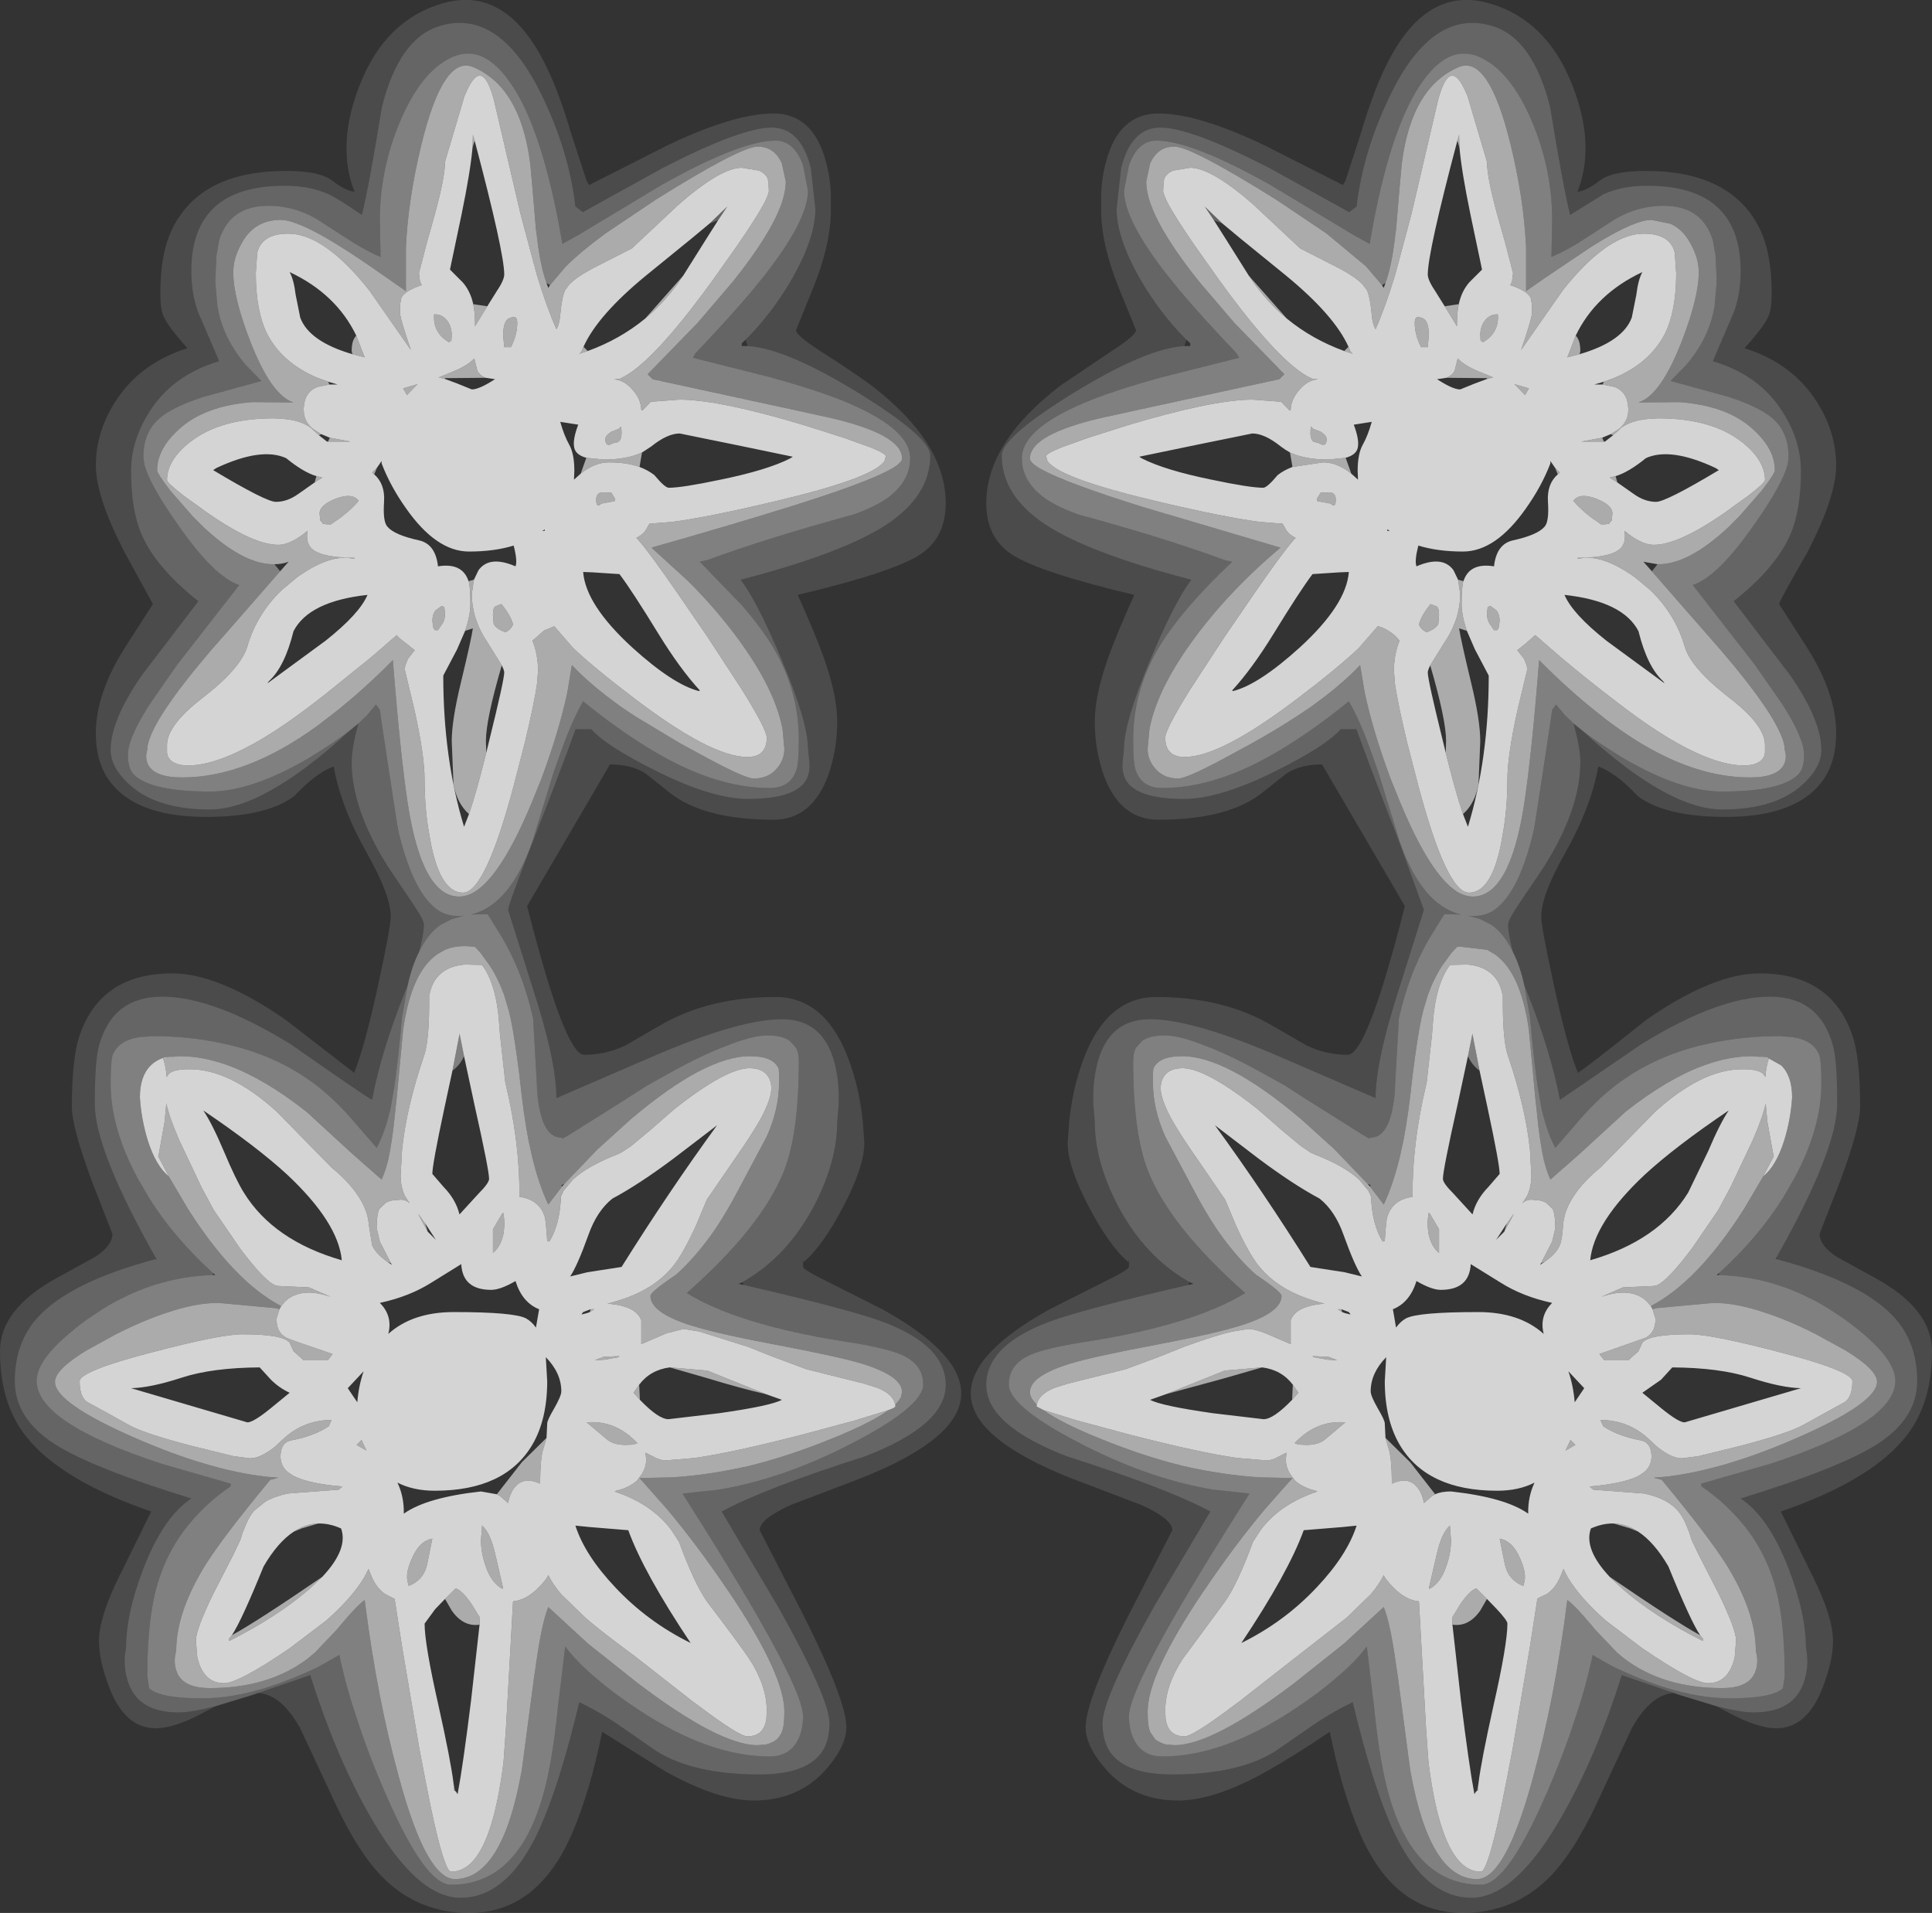 <?xml version="1.0" encoding="UTF-8" standalone="no"?>
<svg xmlns:ffdec="https://www.free-decompiler.com/flash" xmlns:xlink="http://www.w3.org/1999/xlink" ffdec:objectType="frame" height="271.4px" width="274.15px" xmlns="http://www.w3.org/2000/svg">
  <rect width="100%" height="100%" fill="#333333" stroke="none"/>
  <g transform="matrix(1.0, 0.0, 0.0, 1.0, 137.1, 271.4)">
    <use ffdec:characterId="1129" height="271.4" transform="matrix(1.0, 0.0, 0.0, 1.0, -137.1, -271.4)" width="274.15" xlink:href="#shape0"/>
  </g>
  <defs>
    <g id="shape0" transform="matrix(1.0, 0.0, 0.0, 1.0, 137.1, 271.4)">
      <path d="M100.45 -31.2 Q97.2 -31.05 94.5 -26.3 L89.5 -15.6 Q86.15 -8.4 82.55 -4.85 77.55 0.0 70.5 0.0 60.7 0.0 55.85 -11.35 53.3 -17.3 51.6 -25.7 46.7 -22.4 42.75 -20.15 35.25 -15.95 30.1 -15.95 23.75 -15.95 19.85 -20.35 16.95 -23.65 16.95 -26.35 16.95 -30.15 23.1 -42.35 L29.25 -54.3 Q29.25 -55.9 24.8 -57.9 L14.95 -61.65 Q0.65 -67.3 0.65 -73.7 0.65 -79.45 11.85 -85.65 L19.6 -89.55 Q23.1 -91.25 23.1 -91.7 23.1 -93.1 23.0 -92.35 20.3 -94.65 17.4 -100.2 14.4 -105.9 14.4 -109.25 L14.65 -112.6 Q15.1 -116.5 16.15 -119.7 19.4 -129.95 27.0 -129.95 36.55 -129.95 43.5 -125.85 L48.35 -123.05 Q51.1 -121.75 54.15 -121.75 56.9 -121.75 62.25 -142.85 L50.5 -162.95 Q47.5 -162.95 45.5 -161.7 L42.1 -159.0 Q37.25 -155.1 27.3 -155.1 21.85 -155.1 19.55 -161.35 18.25 -164.95 18.25 -169.05 18.25 -172.65 20.1 -177.95 21.25 -181.2 23.85 -187.0 10.6 -190.15 6.6 -192.65 2.85 -195.05 2.85 -200.0 2.85 -208.65 13.45 -216.75 L20.8 -221.7 Q24.1 -223.85 24.1 -224.55 L21.6 -230.7 Q19.15 -236.8 19.15 -241.65 L19.15 -243.8 Q19.25 -246.35 19.85 -248.45 21.65 -255.3 27.3 -255.3 32.85 -255.3 42.3 -250.8 L53.45 -245.15 53.8 -245.7 55.9 -252.15 Q57.65 -258.05 59.35 -261.6 65.0 -273.55 74.15 -270.95 82.35 -268.65 86.0 -259.35 89.35 -250.85 86.75 -244.2 88.0 -244.3 89.95 -245.8 91.7 -247.15 96.45 -247.15 108.5 -247.15 112.55 -239.05 114.3 -235.55 114.3 -229.85 114.3 -227.55 113.85 -226.55 113.2 -225.05 110.45 -222.0 117.25 -219.85 120.7 -214.4 123.45 -210.1 123.45 -205.35 123.45 -200.95 119.4 -193.1 115.35 -186.05 115.35 -185.7 L119.4 -179.4 Q123.45 -172.95 123.45 -167.35 123.45 -163.5 121.75 -160.95 118.1 -155.5 107.8 -155.5 99.25 -155.5 95.3 -158.45 92.15 -161.8 89.7 -162.65 88.65 -156.8 84.9 -150.2 81.6 -144.35 81.6 -141.35 81.6 -139.9 83.35 -131.85 85.3 -122.85 86.8 -119.2 87.85 -119.8 96.5 -126.7 106.0 -133.3 112.6 -133.3 122.75 -133.3 125.75 -124.5 126.85 -121.35 126.85 -114.35 126.85 -111.45 123.95 -103.65 L121.1 -96.35 Q121.1 -94.65 123.6 -93.05 L129.05 -90.05 Q137.05 -85.65 137.05 -79.7 137.05 -72.4 133.5 -67.8 128.65 -61.45 115.6 -56.95 L120.25 -47.5 Q123.0 -41.9 123.0 -38.6 123.0 -35.8 121.6 -32.15 119.4 -26.2 114.95 -26.2 112.15 -26.2 107.65 -28.7 L106.4 -29.35 Q109.85 -28.45 111.75 -28.45 117.6 -28.45 118.95 -33.0 119.65 -35.3 119.15 -37.7 119.15 -42.5 116.7 -48.85 113.9 -56.15 109.9 -58.8 124.05 -63.15 129.35 -66.55 134.95 -70.2 134.95 -75.45 134.95 -81.0 131.6 -84.6 127.0 -89.55 115.0 -92.75 L114.95 -92.95 Q123.6 -108.25 123.6 -114.8 123.6 -120.9 123.0 -123.05 121.1 -130.0 114.05 -130.0 106.75 -130.0 95.8 -123.25 L84.25 -115.35 Q83.0 -122.05 79.65 -130.5 L79.2 -131.6 Q78.6 -134.35 77.6 -136.3 76.9 -138.85 76.9 -140.25 76.9 -140.9 78.5 -143.25 L82.0 -148.45 Q87.15 -156.6 87.15 -163.3 87.15 -165.2 86.2 -168.75 L87.55 -167.65 Q90.3 -165.05 93.55 -162.6 101.65 -156.55 107.25 -156.55 114.9 -156.55 118.75 -160.15 121.35 -162.55 121.35 -165.0 121.35 -169.25 116.85 -175.7 L108.9 -186.1 Q114.9 -190.85 116.95 -195.55 118.45 -199.0 118.45 -204.55 118.45 -208.75 116.05 -212.65 112.75 -218.15 105.95 -220.15 L108.95 -227.15 Q109.9 -229.75 109.9 -232.95 109.9 -245.05 96.65 -245.05 93.05 -245.05 90.45 -243.85 L85.7 -240.9 Q84.7 -244.9 82.85 -256.25 80.4 -265.95 74.7 -267.7 66.35 -270.25 60.4 -258.35 56.35 -250.2 55.4 -242.1 L54.35 -241.3 42.95 -247.6 Q31.85 -253.3 27.55 -253.3 23.45 -253.3 22.0 -247.6 L21.35 -241.75 Q21.35 -237.75 24.55 -232.05 27.4 -227.05 31.25 -223.2 L30.95 -222.3 Q25.65 -222.0 15.55 -215.85 5.05 -209.4 5.05 -206.8 5.05 -201.05 11.3 -196.95 17.5 -192.9 31.95 -189.15 29.6 -186.05 26.15 -177.85 22.4 -168.95 22.4 -165.2 L22.2 -163.3 Q22.1 -161.9 22.55 -160.95 23.95 -158.05 30.9 -158.05 36.05 -158.05 44.1 -162.1 51.1 -165.6 53.15 -167.95 L55.35 -167.95 55.4 -167.9 Q56.9 -163.65 61.3 -152.35 L64.95 -142.3 61.5 -131.35 Q58.1 -120.9 58.1 -115.6 L44.8 -121.35 Q32.25 -126.8 26.1 -126.8 19.8 -126.8 18.4 -119.6 17.95 -117.35 18.05 -114.6 L18.25 -112.3 Q18.25 -106.6 21.55 -100.3 25.4 -93.05 31.7 -89.5 L31.55 -89.1 Q18.9 -86.2 13.15 -84.35 2.85 -80.95 2.85 -74.9 2.85 -69.2 14.25 -64.8 28.65 -60.2 34.65 -56.95 L26.65 -43.45 Q19.35 -30.45 19.35 -26.9 19.35 -24.0 20.8 -22.35 23.15 -19.65 29.25 -19.65 38.55 -19.65 43.8 -22.9 L48.5 -26.15 Q51.7 -28.4 54.85 -29.9 57.3 -19.65 59.8 -13.55 64.4 -2.15 71.7 -2.15 78.05 -2.15 84.8 -14.2 89.5 -22.55 93.0 -33.65 L93.0 -33.75 100.45 -31.2 M-31.3 -223.2 Q-27.45 -227.05 -24.6 -232.05 -21.4 -237.75 -21.4 -241.75 L-22.05 -247.6 Q-23.5 -253.3 -27.6 -253.3 -31.9 -253.3 -43.0 -247.6 L-54.4 -241.3 -55.45 -242.1 Q-56.4 -250.2 -60.45 -258.35 -66.4 -270.25 -74.75 -267.7 -80.45 -265.95 -82.9 -256.25 -84.75 -244.9 -85.75 -240.9 -89.15 -243.25 -90.5 -243.85 -93.1 -245.05 -96.7 -245.05 -109.95 -245.05 -109.95 -232.95 -109.95 -229.75 -109.0 -227.15 L-106.0 -220.15 Q-112.8 -218.15 -116.1 -212.65 -118.5 -208.75 -118.5 -204.55 -118.5 -199.0 -117.0 -195.55 -114.95 -190.85 -108.95 -186.1 L-116.9 -175.7 Q-121.4 -169.25 -121.4 -165.0 -121.4 -162.55 -118.8 -160.15 -114.95 -156.55 -107.3 -156.55 -101.7 -156.55 -93.6 -162.6 -90.35 -165.05 -87.6 -167.65 L-86.25 -168.75 Q-87.2 -165.2 -87.2 -163.3 -87.2 -156.6 -82.05 -148.45 L-78.55 -143.25 Q-76.95 -140.9 -76.95 -140.25 -76.95 -138.85 -77.65 -136.3 -78.65 -134.35 -79.25 -131.6 L-79.7 -130.5 Q-83.05 -122.05 -84.3 -115.35 -85.7 -116.15 -95.85 -123.25 -106.8 -130.0 -114.1 -130.0 -121.15 -130.0 -123.05 -123.05 -123.65 -120.9 -123.65 -114.8 -123.65 -108.25 -115.0 -92.95 L-115.05 -92.75 Q-127.05 -89.55 -131.65 -84.6 -135.0 -81.0 -135.0 -75.45 -135.0 -70.2 -129.4 -66.55 -124.1 -63.15 -109.95 -58.8 -113.95 -56.15 -116.75 -48.85 -119.2 -42.5 -119.2 -37.7 -119.7 -35.3 -119.0 -33.0 -117.65 -28.45 -111.8 -28.45 -109.9 -28.45 -106.45 -29.35 L-107.7 -28.7 Q-112.2 -26.2 -115.0 -26.2 -119.45 -26.2 -121.65 -32.15 -123.05 -35.8 -123.05 -38.6 -123.05 -41.9 -120.3 -47.5 L-115.65 -56.95 Q-128.7 -61.45 -133.55 -67.8 -137.1 -72.4 -137.1 -79.7 -137.1 -85.65 -129.1 -90.05 L-123.65 -93.05 Q-121.15 -94.65 -121.15 -96.35 L-124.0 -103.65 Q-126.9 -111.45 -126.9 -114.35 -126.9 -121.35 -125.8 -124.5 -122.8 -133.3 -112.65 -133.3 -106.05 -133.3 -96.55 -126.7 L-86.85 -119.2 Q-85.35 -122.85 -83.4 -131.85 -81.65 -139.9 -81.65 -141.35 -81.65 -144.35 -84.95 -150.2 -88.7 -156.8 -89.75 -162.65 -92.2 -161.8 -95.35 -158.45 -99.3 -155.5 -107.85 -155.5 -118.15 -155.5 -121.8 -160.95 -123.5 -163.5 -123.5 -167.35 -123.5 -172.95 -119.45 -179.4 L-115.4 -185.7 -119.45 -193.1 Q-123.5 -200.95 -123.5 -205.35 -123.5 -210.1 -120.75 -214.4 -117.3 -219.85 -110.5 -222.0 -113.25 -225.05 -113.9 -226.55 -114.35 -227.55 -114.35 -229.85 -114.35 -235.55 -112.6 -239.05 -108.55 -247.15 -96.5 -247.15 -91.75 -247.15 -90.0 -245.8 -88.05 -244.3 -86.8 -244.2 -89.4 -250.85 -86.05 -259.35 -82.4 -268.65 -74.2 -270.95 -65.05 -273.55 -59.4 -261.6 -57.7 -258.05 -55.95 -252.15 L-53.85 -245.7 -53.5 -245.15 -42.35 -250.8 Q-32.9 -255.3 -27.35 -255.3 -21.7 -255.3 -19.9 -248.45 -19.3 -246.35 -19.2 -243.8 L-19.2 -241.65 Q-19.2 -236.8 -21.65 -230.7 L-24.15 -224.55 Q-24.15 -223.85 -20.85 -221.7 -15.5 -218.25 -13.5 -216.75 -2.9 -208.65 -2.9 -200.0 -2.9 -195.05 -6.65 -192.65 -10.65 -190.15 -23.9 -187.0 -21.3 -181.2 -20.15 -177.95 -18.3 -172.65 -18.3 -169.05 -18.3 -164.95 -19.6 -161.35 -21.9 -155.1 -27.35 -155.1 -37.3 -155.1 -42.15 -159.0 L-45.55 -161.7 Q-47.55 -162.95 -50.55 -162.95 L-62.3 -142.85 Q-56.95 -121.75 -54.2 -121.75 -51.15 -121.75 -48.4 -123.05 L-43.55 -125.85 Q-36.6 -129.95 -27.05 -129.95 -19.45 -129.95 -16.2 -119.7 -15.15 -116.5 -14.7 -112.6 L-14.45 -109.25 Q-14.45 -105.9 -17.45 -100.2 -20.35 -94.65 -23.05 -92.35 -23.15 -93.1 -23.15 -91.7 -23.15 -91.25 -19.65 -89.55 L-11.9 -85.65 Q-0.7 -79.45 -0.7 -73.7 -0.7 -67.3 -15.0 -61.65 L-24.85 -57.9 Q-29.3 -55.9 -29.3 -54.3 L-23.15 -42.35 Q-17.0 -30.15 -17.0 -26.35 -17.0 -23.65 -19.9 -20.35 -23.8 -15.95 -30.15 -15.95 -35.3 -15.95 -42.8 -20.15 L-51.65 -25.7 Q-53.35 -17.3 -55.9 -11.35 -60.75 0.0 -70.55 0.0 -77.6 0.0 -82.6 -4.85 -86.2 -8.4 -89.55 -15.6 L-94.55 -26.3 Q-97.25 -31.05 -100.5 -31.2 L-93.05 -33.75 -93.05 -33.65 Q-89.55 -22.55 -84.85 -14.2 -78.1 -2.15 -71.75 -2.15 -64.45 -2.15 -59.85 -13.55 -57.35 -19.65 -54.9 -29.9 -51.75 -28.4 -48.55 -26.15 -44.1 -23.05 -43.85 -22.9 -38.6 -19.65 -29.3 -19.65 -23.2 -19.65 -20.85 -22.35 -19.4 -24.0 -19.4 -26.9 -19.4 -30.45 -26.7 -43.45 L-34.7 -56.95 Q-28.7 -60.2 -14.3 -64.8 -2.9 -69.2 -2.9 -74.9 -2.9 -80.95 -13.2 -84.35 -18.95 -86.2 -31.6 -89.1 L-31.75 -89.5 Q-25.45 -93.05 -21.6 -100.3 -18.3 -106.6 -18.3 -112.3 L-18.1 -114.6 Q-18.0 -117.35 -18.45 -119.6 -19.85 -126.8 -26.15 -126.8 -32.3 -126.8 -44.85 -121.35 L-58.15 -115.6 Q-58.15 -120.9 -61.55 -131.35 L-65.0 -142.3 Q-65.0 -143.0 -61.35 -152.35 -56.95 -163.65 -55.45 -167.9 L-55.4 -167.95 -53.2 -167.95 Q-51.15 -165.6 -44.15 -162.1 -36.1 -158.05 -30.95 -158.05 -24.0 -158.05 -22.6 -160.95 -22.15 -161.9 -22.25 -163.3 L-22.45 -165.2 Q-22.45 -168.95 -26.2 -177.85 -29.65 -186.05 -32.0 -189.15 -17.55 -192.9 -11.35 -196.95 -5.1 -201.05 -5.1 -206.8 -5.1 -209.4 -15.6 -215.85 -25.7 -222.0 -31.0 -222.3 L-31.3 -223.2" fill="#ffffff" fill-opacity="0.118" fill-rule="evenodd" stroke="none"/>
      <path d="M87.55 -167.65 L86.2 -168.75 84.95 -169.95 83.7 -171.45 83.15 -170.7 82.85 -168.6 81.75 -161.35 80.7 -154.5 80.45 -153.2 Q78.25 -144.2 74.55 -142.05 73.4 -141.45 72.15 -141.45 L71.55 -141.45 71.15 -141.5 71.55 -141.4 72.95 -141.0 74.5 -140.2 Q76.35 -138.95 77.6 -136.3 78.6 -134.35 79.2 -131.6 L80.0 -127.1 Q80.6 -120.45 81.1 -117.2 L81.6 -114.3 Q82.4 -110.75 83.6 -108.55 L85.9 -111.2 86.55 -111.95 Q89.2 -115.1 92.0 -117.3 97.8 -121.8 105.65 -123.4 110.25 -124.4 115.5 -124.4 L117.3 -124.25 Q120.2 -123.8 121.05 -121.75 121.35 -120.95 121.35 -117.65 121.35 -111.35 117.5 -104.2 L115.9 -101.45 Q112.35 -95.8 106.85 -90.8 L106.5 -90.5 106.8 -90.5 Q113.5 -90.3 119.45 -87.35 121.55 -86.35 123.5 -85.0 L124.7 -84.2 Q128.45 -81.45 130.25 -79.2 131.85 -77.15 131.85 -75.5 131.85 -69.55 114.2 -63.75 L104.3 -60.9 104.35 -60.5 Q106.8 -58.85 108.7 -56.85 112.75 -52.75 114.5 -47.3 116.15 -42.3 116.15 -33.65 L115.9 -31.9 Q114.45 -30.45 108.4 -30.45 102.65 -30.45 95.8 -33.2 93.75 -34.0 91.8 -34.95 90.3 -35.75 88.9 -36.6 88.0 -32.3 86.45 -27.7 84.75 -22.4 82.2 -16.6 76.7 -4.0 73.05 -4.0 63.05 -4.0 59.6 -18.2 58.55 -22.5 57.85 -29.5 L57.65 -31.1 56.85 -37.8 Q55.2 -35.6 52.45 -33.3 49.85 -31.05 46.25 -28.7 36.35 -22.2 27.85 -22.2 25.05 -22.2 23.85 -24.5 23.1 -25.95 23.1 -27.9 23.1 -32.15 36.65 -53.85 L40.2 -59.5 35.1 -60.05 Q26.35 -61.5 17.1 -66.15 6.05 -71.7 6.05 -75.0 6.05 -77.85 9.15 -79.2 11.05 -80.05 16.1 -80.9 L17.1 -81.05 Q32.3 -83.45 39.6 -87.95 29.05 -97.25 25.85 -105.15 23.7 -110.5 23.7 -120.85 23.7 -122.05 24.1 -122.75 L25.0 -123.75 Q26.15 -124.5 28.1 -124.5 30.25 -124.5 33.75 -123.1 37.3 -121.8 42.15 -119.1 L45.2 -117.4 48.4 -115.35 56.35 -110.35 56.8 -110.1 Q57.15 -109.9 57.25 -109.85 L57.35 -110.0 57.4 -110.0 Q60.35 -110.0 60.85 -116.85 L60.85 -117.2 61.4 -126.9 Q62.95 -133.8 66.15 -138.95 L67.85 -141.7 70.2 -141.65 Q64.65 -143.0 61.5 -152.05 L58.45 -161.95 57.2 -165.45 Q55.8 -169.3 54.3 -171.9 L52.8 -170.7 Q48.5 -167.35 44.5 -164.95 35.6 -159.6 27.85 -159.6 24.8 -159.6 24.0 -162.3 23.7 -163.25 23.7 -166.5 23.7 -173.15 27.1 -179.15 28.85 -182.15 31.8 -185.55 34.35 -188.5 37.75 -191.7 L36.65 -191.95 Q28.25 -195.05 15.95 -198.4 13.1 -199.4 11.25 -200.65 7.9 -203.05 7.9 -206.4 7.9 -210.8 18.1 -214.8 21.85 -216.25 27.65 -217.85 L38.75 -220.65 38.35 -221.3 Q33.3 -226.6 30.25 -230.25 L28.55 -232.35 Q22.4 -240.2 22.4 -244.35 L23.1 -247.95 Q24.35 -251.45 27.0 -251.45 31.95 -251.45 43.1 -245.2 L54.9 -238.1 57.25 -236.8 57.75 -239.6 Q60.45 -253.75 64.7 -259.75 67.1 -263.15 69.65 -263.7 71.4 -264.05 73.2 -263.15 L73.9 -262.75 Q77.55 -260.55 80.25 -254.25 83.15 -247.4 83.15 -240.2 L83.05 -234.95 Q84.55 -235.55 86.8 -236.9 L91.15 -239.7 Q94.75 -242.2 99.0 -242.2 104.45 -242.2 105.95 -237.3 L106.35 -235.05 106.35 -235.0 106.5 -231.4 106.2 -228.0 Q105.9 -226.1 105.15 -224.35 104.1 -221.9 102.2 -219.65 L99.95 -217.35 108.15 -215.1 Q112.15 -213.8 114.05 -212.35 116.7 -210.35 116.7 -206.6 L116.6 -205.7 Q116.0 -202.9 111.8 -196.95 106.65 -189.55 103.1 -188.4 L111.9 -177.1 115.8 -171.5 Q118.9 -166.65 118.9 -164.3 118.9 -162.35 118.05 -161.5 115.6 -159.1 107.25 -159.1 101.3 -159.1 93.15 -163.9 89.85 -165.9 87.55 -167.65 M98.1 -191.35 Q102.4 -191.25 108.1 -196.55 L109.75 -198.2 112.85 -201.75 Q114.75 -204.2 114.75 -204.7 114.75 -207.7 111.65 -210.5 108.0 -213.85 101.2 -214.35 L95.4 -214.3 Q97.25 -214.9 99.0 -217.7 100.25 -219.7 101.45 -222.75 103.95 -229.15 103.95 -232.75 103.95 -234.8 102.75 -236.9 101.7 -238.85 99.95 -239.65 L97.25 -240.2 96.6 -240.15 Q94.05 -239.75 88.65 -236.35 L82.25 -232.05 79.45 -230.1 79.45 -236.25 Q79.15 -243.1 77.25 -250.9 74.15 -263.6 69.95 -261.9 68.6 -261.35 67.4 -260.4 62.9 -256.85 61.8 -248.1 L61.5 -244.75 61.0 -238.85 60.85 -237.75 Q60.4 -233.75 59.5 -231.25 L59.0 -230.95 56.75 -233.6 51.1 -238.3 43.95 -243.1 Q31.95 -250.6 29.55 -250.6 27.15 -250.6 26.1 -248.2 L25.55 -245.65 Q25.55 -244.15 26.25 -242.25 27.85 -237.95 33.05 -231.45 L38.05 -225.6 45.15 -218.3 44.45 -217.6 24.4 -213.25 19.85 -212.25 19.8 -212.25 Q9.05 -209.85 9.05 -206.35 9.05 -205.7 10.8 -204.75 14.4 -202.8 25.15 -199.45 L44.6 -193.7 Q41.8 -191.35 39.35 -188.9 34.7 -184.25 31.35 -179.4 26.95 -173.05 26.0 -167.9 L25.75 -165.15 Q25.75 -163.65 26.75 -162.45 27.95 -160.95 30.1 -160.95 31.45 -160.95 38.25 -164.7 L40.55 -165.95 Q44.05 -167.9 46.95 -169.8 L48.9 -171.1 51.05 -172.7 Q53.95 -174.95 55.9 -177.05 L56.55 -173.15 Q57.75 -167.55 60.25 -160.85 L61.65 -157.4 Q65.9 -147.25 69.65 -144.9 70.8 -144.2 71.9 -144.2 77.1 -144.2 79.15 -157.15 80.25 -164.3 81.3 -177.75 85.55 -173.45 89.7 -170.2 90.85 -169.25 92.05 -168.4 102.1 -161.1 111.2 -161.1 115.15 -161.1 116.05 -162.95 116.5 -163.9 116.15 -165.0 L116.1 -165.6 Q115.4 -169.45 107.05 -179.2 L101.75 -185.25 97.3 -190.35 98.1 -191.35 M112.2 -121.5 L111.5 -121.55 Q108.2 -121.55 104.55 -120.2 99.45 -118.3 93.6 -113.7 L87.0 -107.65 82.9 -104.05 Q82.4 -105.15 82.0 -106.7 81.35 -109.55 80.95 -113.9 L80.75 -115.7 79.85 -125.25 Q78.7 -133.5 74.95 -136.05 L73.9 -136.65 70.05 -137.1 69.65 -137.05 68.9 -136.25 67.55 -134.4 Q66.35 -132.55 65.5 -130.2 L64.85 -128.0 Q64.3 -125.9 63.7 -121.5 L63.35 -118.9 Q62.75 -113.15 62.05 -109.6 L61.5 -107.1 Q60.55 -103.25 59.25 -100.5 L57.3 -103.05 57.4 -103.25 56.95 -103.45 52.25 -108.35 47.55 -112.6 Q37.0 -121.55 30.65 -121.55 27.25 -121.55 26.55 -119.75 L26.5 -118.95 26.5 -117.85 Q26.5 -114.05 28.25 -110.15 L32.35 -102.45 Q33.9 -99.5 35.5 -97.1 38.15 -93.25 40.9 -90.75 L41.2 -90.5 Q44.75 -88.1 44.75 -87.55 44.75 -85.2 39.15 -83.4 L38.8 -83.3 Q35.35 -82.2 26.9 -80.6 17.9 -78.9 14.65 -77.9 9.05 -76.15 9.05 -73.9 9.05 -73.55 9.2 -73.2 9.45 -72.7 10.0 -72.15 L10.0 -71.85 10.95 -71.35 Q13.85 -69.25 20.9 -66.55 25.95 -64.6 30.85 -63.4 36.35 -62.15 41.6 -61.8 L46.3 -61.7 42.45 -57.35 Q38.2 -52.3 33.9 -45.95 L33.55 -45.45 Q29.55 -39.5 27.6 -35.2 25.75 -31.15 25.75 -28.55 25.75 -26.55 26.1 -25.7 L26.8 -24.65 Q27.4 -24.15 28.35 -23.9 L29.55 -23.8 Q34.95 -23.8 46.55 -32.6 L53.6 -38.2 59.25 -43.4 Q60.2 -41.05 61.0 -35.2 L61.25 -33.55 62.95 -20.7 63.05 -20.05 Q65.8 -4.8 72.5 -4.8 74.85 -4.8 77.2 -9.8 78.9 -13.45 80.55 -19.65 82.0 -24.95 83.15 -30.85 84.4 -37.25 85.3 -44.4 86.4 -43.6 88.5 -41.1 L89.3 -40.15 92.35 -36.95 93.3 -36.15 Q98.85 -31.9 107.25 -31.9 111.3 -31.9 112.05 -34.45 L112.15 -34.8 Q112.4 -35.95 112.05 -37.15 112.05 -42.7 107.85 -49.45 105.35 -53.4 98.95 -61.15 L98.7 -61.45 97.55 -61.75 99.35 -61.9 Q107.5 -62.85 117.9 -67.4 129.25 -72.35 129.25 -75.35 129.25 -77.1 124.7 -79.85 L120.6 -82.1 Q116.55 -84.15 113.1 -85.25 109.95 -86.3 107.3 -86.5 L106.05 -86.55 97.9 -85.8 97.4 -85.65 97.15 -86.1 Q103.7 -89.5 110.2 -99.6 L110.25 -99.7 110.3 -99.75 113.1 -104.5 Q114.9 -105.95 116.05 -109.5 117.0 -112.55 117.2 -115.7 117.2 -118.75 115.65 -120.25 L113.6 -121.4 112.2 -121.5 M71.2 -121.55 L71.85 -124.8 71.85 -124.65 72.85 -119.5 Q71.8 -120.25 71.2 -121.55 M-87.6 -167.65 Q-89.9 -165.9 -93.2 -163.9 -101.35 -159.1 -107.3 -159.1 -115.65 -159.1 -118.1 -161.5 -118.95 -162.35 -118.95 -164.3 -118.95 -166.65 -115.85 -171.5 L-111.95 -177.1 -103.15 -188.4 Q-106.7 -189.55 -111.85 -196.95 -116.05 -202.9 -116.65 -205.7 L-116.75 -206.6 Q-116.75 -210.35 -114.1 -212.35 -112.2 -213.8 -108.2 -215.1 L-100.0 -217.35 -102.25 -219.65 Q-104.15 -221.9 -105.2 -224.35 -105.95 -226.1 -106.25 -228.0 L-106.55 -231.4 -106.4 -235.0 -106.4 -235.05 -106.0 -237.3 Q-104.5 -242.2 -99.05 -242.2 -94.8 -242.2 -91.2 -239.7 L-86.85 -236.9 Q-84.6 -235.55 -83.1 -234.95 L-83.2 -240.2 Q-83.2 -247.4 -80.3 -254.25 -77.6 -260.55 -73.95 -262.75 L-73.25 -263.15 Q-71.45 -264.05 -69.7 -263.7 -67.15 -263.15 -64.75 -259.75 -60.5 -253.75 -57.8 -239.6 L-57.3 -236.8 -54.95 -238.1 -43.15 -245.2 Q-32.0 -251.45 -27.05 -251.45 -24.4 -251.45 -23.15 -247.95 L-22.45 -244.35 Q-22.45 -240.2 -28.6 -232.35 L-30.3 -230.25 Q-33.35 -226.6 -38.4 -221.3 L-38.8 -220.65 -27.7 -217.85 Q-21.9 -216.25 -18.15 -214.8 -7.95 -210.8 -7.95 -206.4 -7.95 -203.05 -11.3 -200.65 -13.15 -199.4 -16.0 -198.4 -28.3 -195.05 -36.7 -191.95 L-37.8 -191.7 -31.85 -185.55 Q-28.9 -182.15 -27.15 -179.15 -23.75 -173.15 -23.75 -166.5 -23.75 -163.25 -24.05 -162.3 -24.85 -159.6 -27.9 -159.6 -35.65 -159.6 -44.55 -164.95 -48.55 -167.35 -52.85 -170.7 L-54.35 -171.9 Q-55.85 -169.3 -57.25 -165.45 L-58.5 -161.95 -61.55 -152.05 Q-64.7 -143.0 -70.25 -141.65 L-67.9 -141.7 -66.2 -138.95 Q-63.0 -133.8 -61.45 -126.9 L-60.9 -117.2 -60.9 -116.85 Q-60.4 -110.0 -57.45 -110.0 L-57.4 -110.0 -57.3 -109.85 -56.85 -110.1 -56.4 -110.35 -48.45 -115.35 -45.25 -117.4 -42.2 -119.1 Q-37.35 -121.8 -33.8 -123.1 -30.3 -124.5 -28.15 -124.5 -26.2 -124.5 -25.05 -123.75 L-24.15 -122.75 Q-23.75 -122.05 -23.75 -120.85 -23.75 -110.5 -25.9 -105.15 -29.1 -97.25 -39.65 -87.95 -32.35 -83.45 -17.15 -81.05 L-16.15 -80.9 Q-11.1 -80.05 -9.2 -79.2 -6.1 -77.85 -6.1 -75.0 -6.1 -71.7 -17.15 -66.15 -26.4 -61.5 -35.15 -60.05 L-40.25 -59.5 -36.7 -53.85 Q-23.15 -32.15 -23.15 -27.9 -23.15 -25.95 -23.9 -24.5 -25.1 -22.2 -27.9 -22.2 -36.4 -22.2 -46.3 -28.7 -49.9 -31.05 -52.5 -33.3 -55.25 -35.6 -56.9 -37.8 L-57.7 -31.1 -57.9 -29.5 Q-58.6 -22.5 -59.65 -18.2 -63.1 -4.0 -73.1 -4.0 -76.75 -4.0 -82.25 -16.6 -84.8 -22.4 -86.5 -27.7 -88.05 -32.3 -88.95 -36.6 L-91.85 -34.95 Q-93.8 -34.0 -95.85 -33.2 -102.7 -30.45 -108.45 -30.45 -114.5 -30.45 -115.95 -31.9 L-116.2 -33.65 Q-116.2 -42.3 -114.55 -47.3 -112.8 -52.75 -108.75 -56.85 -106.85 -58.85 -104.4 -60.5 L-104.35 -60.9 -114.25 -63.75 Q-131.9 -69.55 -131.9 -75.5 -131.9 -77.15 -130.3 -79.2 -128.5 -81.45 -124.75 -84.2 L-123.55 -85.0 Q-121.6 -86.35 -119.5 -87.35 -113.55 -90.3 -106.85 -90.5 L-106.55 -90.5 -106.9 -90.8 Q-112.4 -95.8 -115.95 -101.45 L-117.55 -104.2 Q-121.4 -111.35 -121.4 -117.65 -121.4 -120.95 -121.1 -121.75 -120.25 -123.8 -117.35 -124.25 L-115.55 -124.4 Q-110.3 -124.4 -105.7 -123.4 -97.85 -121.8 -92.05 -117.3 -89.25 -115.1 -86.6 -111.95 L-85.95 -111.2 -83.65 -108.55 Q-82.45 -110.75 -81.65 -114.3 L-81.15 -117.2 Q-80.65 -120.45 -80.05 -127.1 L-79.25 -131.6 Q-78.65 -134.35 -77.65 -136.3 -76.4 -138.95 -74.55 -140.2 L-73.0 -141.0 -71.6 -141.4 -71.2 -141.5 -71.6 -141.45 -72.2 -141.45 Q-73.45 -141.45 -74.6 -142.05 -78.3 -144.2 -80.5 -153.2 L-80.75 -154.5 -81.8 -161.35 -82.9 -168.6 -83.2 -170.7 -83.75 -171.45 -85.0 -169.95 -86.25 -168.75 -87.6 -167.65 M-59.55 -231.25 Q-60.45 -233.75 -60.9 -237.75 L-61.05 -238.85 -61.55 -244.75 -61.85 -248.1 Q-62.95 -256.85 -67.45 -260.4 -68.65 -261.35 -70.0 -261.9 -74.2 -263.6 -77.3 -250.9 -79.2 -243.1 -79.5 -236.25 L-79.5 -230.1 -82.3 -232.05 Q-86.65 -235.1 -88.7 -236.35 -94.1 -239.75 -96.65 -240.15 L-97.3 -240.2 Q-98.8 -240.2 -100.0 -239.65 -101.75 -238.85 -102.8 -236.9 -104.0 -234.8 -104.0 -232.75 -104.0 -229.15 -101.5 -222.75 -100.3 -219.7 -99.05 -217.7 -97.3 -214.9 -95.45 -214.3 L-101.25 -214.35 Q-108.05 -213.85 -111.7 -210.5 -114.8 -207.7 -114.8 -204.7 -114.8 -204.2 -112.9 -201.75 L-109.8 -198.2 -108.15 -196.55 Q-102.45 -191.25 -98.15 -191.35 L-97.35 -190.35 -101.8 -185.25 -107.1 -179.2 Q-115.45 -169.45 -116.15 -165.6 L-116.2 -165.0 Q-116.55 -163.9 -116.1 -162.95 -115.2 -161.1 -111.25 -161.1 -102.15 -161.1 -92.1 -168.4 L-89.75 -170.2 Q-85.6 -173.45 -81.35 -177.75 -80.3 -164.3 -79.2 -157.15 -77.15 -144.2 -71.95 -144.2 -70.85 -144.2 -69.7 -144.9 -65.95 -147.25 -61.7 -157.4 L-60.3 -160.85 Q-57.8 -167.55 -56.6 -173.15 L-55.95 -177.05 Q-54.0 -174.95 -51.1 -172.7 L-48.95 -171.1 -47.0 -169.8 -40.6 -165.95 -38.3 -164.7 Q-31.5 -160.95 -30.15 -160.95 -28.0 -160.95 -26.8 -162.45 -25.8 -163.65 -25.8 -165.15 L-26.05 -167.9 Q-27.0 -173.05 -31.4 -179.4 -34.75 -184.25 -39.4 -188.9 L-44.65 -193.7 Q-33.55 -196.85 -25.2 -199.45 -14.45 -202.8 -10.85 -204.75 -9.1 -205.7 -9.1 -206.35 -9.1 -209.85 -19.85 -212.25 L-19.9 -212.25 -24.45 -213.25 -44.5 -217.6 -45.2 -218.3 -38.1 -225.6 -33.1 -231.45 Q-27.9 -237.95 -26.3 -242.25 -25.6 -244.15 -25.6 -245.65 L-26.15 -248.2 Q-27.2 -250.6 -29.6 -250.6 -32.0 -250.6 -44.0 -243.1 L-51.15 -238.3 Q-54.7 -235.7 -56.8 -233.6 L-59.05 -230.95 -59.55 -231.25 M-57.35 -103.05 L-59.3 -100.5 Q-60.6 -103.25 -61.55 -107.1 L-62.1 -109.6 Q-62.8 -113.15 -63.4 -118.9 L-63.75 -121.5 Q-64.35 -125.9 -64.9 -128.0 L-65.55 -130.2 Q-66.4 -132.55 -67.6 -134.4 L-68.95 -136.25 -69.7 -137.05 -70.1 -137.1 Q-72.25 -137.35 -73.95 -136.65 L-75.0 -136.05 Q-78.75 -133.5 -79.9 -125.25 L-80.8 -115.7 -81.0 -113.9 Q-81.4 -109.55 -82.05 -106.7 -82.45 -105.15 -82.95 -104.05 L-87.05 -107.65 -93.65 -113.7 Q-99.5 -118.3 -104.6 -120.2 -108.25 -121.55 -111.55 -121.55 L-112.25 -121.5 -113.65 -121.4 Q-114.9 -121.05 -115.7 -120.25 -117.25 -118.75 -117.25 -115.7 -117.05 -112.55 -116.1 -109.5 -114.95 -105.95 -113.15 -104.5 L-110.35 -99.75 -110.3 -99.7 -110.25 -99.6 Q-103.75 -89.5 -97.2 -86.1 L-97.45 -85.65 -97.95 -85.8 -106.1 -86.55 -107.35 -86.5 Q-110.0 -86.3 -113.15 -85.25 -116.6 -84.15 -120.65 -82.1 L-124.75 -79.85 Q-129.3 -77.1 -129.3 -75.35 -129.3 -72.35 -117.95 -67.4 -107.55 -62.85 -99.4 -61.9 L-97.6 -61.75 -98.75 -61.45 -99.0 -61.15 Q-105.4 -53.4 -107.9 -49.45 -112.1 -42.7 -112.1 -37.15 -112.45 -35.95 -112.2 -34.8 L-112.1 -34.45 Q-111.35 -31.9 -107.3 -31.9 -98.9 -31.9 -93.35 -36.15 L-92.4 -36.95 -89.35 -40.15 -88.55 -41.1 Q-86.45 -43.6 -85.35 -44.4 -84.45 -37.25 -83.2 -30.85 -82.05 -24.95 -80.6 -19.65 -78.95 -13.45 -77.25 -9.8 -74.9 -4.8 -72.55 -4.8 -65.85 -4.8 -63.1 -20.05 L-63.0 -20.7 -61.3 -33.55 -61.05 -35.2 Q-60.25 -41.05 -59.3 -43.4 L-53.65 -38.2 -46.6 -32.6 Q-35.0 -23.8 -29.6 -23.8 L-28.4 -23.9 Q-27.45 -24.15 -26.85 -24.65 -26.4 -25.1 -26.15 -25.7 -25.8 -26.55 -25.8 -28.55 -25.8 -31.15 -27.65 -35.2 -29.6 -39.5 -33.6 -45.45 L-33.95 -45.95 Q-38.25 -52.3 -42.5 -57.35 L-46.35 -61.7 -41.65 -61.8 Q-36.4 -62.15 -30.9 -63.4 -26.0 -64.6 -20.95 -66.55 -13.9 -69.25 -11.0 -71.35 -10.05 -71.7 -10.05 -71.85 L-10.05 -72.15 Q-9.5 -72.7 -9.25 -73.2 L-9.1 -73.9 Q-9.1 -76.15 -14.7 -77.9 -17.95 -78.9 -26.95 -80.6 -35.4 -82.2 -38.85 -83.3 L-39.2 -83.4 Q-44.8 -85.2 -44.8 -87.55 -44.8 -88.1 -41.25 -90.5 L-40.95 -90.75 Q-38.2 -93.25 -35.55 -97.1 -33.95 -99.5 -32.4 -102.45 L-28.3 -110.15 Q-26.55 -114.05 -26.55 -117.85 L-26.55 -118.95 -26.6 -119.75 Q-27.3 -121.55 -30.7 -121.55 -37.05 -121.55 -47.6 -112.6 L-52.3 -108.35 -57.0 -103.45 -57.45 -103.25 -57.35 -103.05 M-72.9 -119.5 L-71.9 -124.65 -71.9 -124.8 -71.25 -121.55 Q-71.85 -120.25 -72.9 -119.5" fill="#ffffff" fill-opacity="0.376" fill-rule="evenodd" stroke="none"/>
      <path d="M100.45 -31.2 L93.0 -33.75 93.0 -33.65 Q89.5 -22.55 84.8 -14.2 78.05 -2.15 71.7 -2.15 64.4 -2.15 59.8 -13.55 57.3 -19.65 54.85 -29.9 51.7 -28.4 48.5 -26.15 L43.8 -22.9 Q38.55 -19.65 29.25 -19.65 23.15 -19.65 20.8 -22.35 19.35 -24.0 19.35 -26.9 19.35 -30.45 26.65 -43.45 L34.65 -56.95 Q28.65 -60.2 14.25 -64.8 2.85 -69.2 2.85 -74.9 2.85 -80.95 13.15 -84.35 18.9 -86.2 31.55 -89.1 L32.25 -89.25 31.7 -89.5 Q25.4 -93.05 21.55 -100.3 18.25 -106.6 18.25 -112.3 L18.05 -114.6 Q17.95 -117.35 18.4 -119.6 19.8 -126.8 26.1 -126.8 32.25 -126.8 44.8 -121.35 L58.1 -115.6 Q58.1 -120.9 61.5 -131.35 L64.95 -142.3 61.3 -152.35 Q56.9 -163.65 55.4 -167.9 L55.4 -167.95 55.35 -167.95 53.15 -167.95 Q51.1 -165.6 44.1 -162.1 36.05 -158.05 30.9 -158.05 23.95 -158.05 22.55 -160.95 22.1 -161.9 22.2 -163.3 L22.4 -165.2 Q22.4 -168.95 26.15 -177.85 29.6 -186.05 31.95 -189.15 17.5 -192.9 11.3 -196.95 5.05 -201.05 5.05 -206.8 5.05 -209.4 15.55 -215.85 25.65 -222.0 30.95 -222.3 L31.8 -222.3 31.8 -222.7 31.25 -223.2 Q27.4 -227.05 24.55 -232.05 21.35 -237.75 21.35 -241.75 L22.0 -247.6 Q23.45 -253.3 27.55 -253.3 31.85 -253.3 42.95 -247.6 L54.35 -241.3 55.4 -242.1 Q56.35 -250.2 60.4 -258.35 66.35 -270.25 74.7 -267.7 80.4 -265.95 82.85 -256.25 84.7 -244.9 85.7 -240.9 L90.45 -243.85 Q93.05 -245.05 96.65 -245.05 109.9 -245.05 109.9 -232.95 109.9 -229.75 108.95 -227.15 L105.95 -220.15 Q112.75 -218.15 116.05 -212.65 118.45 -208.75 118.45 -204.55 118.45 -199.0 116.95 -195.55 114.9 -190.85 108.9 -186.1 L116.85 -175.7 Q121.35 -169.25 121.35 -165.0 121.35 -162.55 118.75 -160.15 114.9 -156.55 107.25 -156.55 101.65 -156.55 93.55 -162.6 90.3 -165.05 87.55 -167.65 89.85 -165.9 93.15 -163.9 101.3 -159.1 107.25 -159.1 115.6 -159.1 118.05 -161.5 118.9 -162.35 118.9 -164.3 118.9 -166.65 115.8 -171.5 L111.9 -177.1 103.1 -188.4 Q106.65 -189.55 111.8 -196.95 116.0 -202.9 116.6 -205.7 L116.7 -206.6 Q116.7 -210.35 114.05 -212.35 112.15 -213.8 108.15 -215.1 L99.95 -217.35 102.2 -219.65 Q104.1 -221.9 105.15 -224.35 105.9 -226.1 106.2 -228.0 L106.5 -231.4 106.35 -235.0 106.35 -235.05 105.95 -237.3 Q104.45 -242.2 99.0 -242.2 94.75 -242.2 91.15 -239.7 L86.8 -236.9 Q84.55 -235.55 83.05 -234.95 L83.15 -240.2 Q83.15 -247.4 80.25 -254.25 77.55 -260.55 73.9 -262.75 L73.2 -263.15 Q71.4 -264.05 69.65 -263.7 67.1 -263.15 64.7 -259.75 60.45 -253.75 57.75 -239.6 L57.25 -236.8 54.9 -238.1 43.1 -245.2 Q31.95 -251.45 27.0 -251.45 24.35 -251.45 23.1 -247.95 L22.4 -244.35 Q22.4 -240.2 28.55 -232.35 L30.25 -230.25 Q33.3 -226.6 38.35 -221.3 L38.75 -220.65 27.65 -217.85 Q21.85 -216.25 18.1 -214.8 7.9 -210.8 7.9 -206.4 7.9 -203.05 11.25 -200.65 13.1 -199.4 15.95 -198.4 28.25 -195.05 36.65 -191.95 L37.75 -191.7 Q34.35 -188.5 31.8 -185.55 28.85 -182.15 27.1 -179.15 23.7 -173.15 23.7 -166.5 23.7 -163.25 24.0 -162.3 24.8 -159.6 27.85 -159.6 35.6 -159.6 44.5 -164.95 48.5 -167.35 52.8 -170.7 L54.3 -171.9 Q55.8 -169.3 57.2 -165.45 L58.45 -161.95 61.5 -152.05 Q64.65 -143.0 70.2 -141.65 L67.85 -141.7 66.15 -138.95 Q62.95 -133.8 61.4 -126.9 L60.85 -117.2 60.85 -116.85 Q60.35 -110.0 57.4 -110.0 L57.35 -110.0 57.25 -109.85 Q57.15 -109.9 56.8 -110.1 L56.35 -110.35 48.4 -115.35 45.2 -117.4 42.15 -119.1 Q37.3 -121.8 33.75 -123.1 30.25 -124.5 28.1 -124.5 26.15 -124.5 25.0 -123.75 L24.1 -122.75 Q23.7 -122.05 23.7 -120.85 23.7 -110.5 25.85 -105.15 29.05 -97.25 39.6 -87.95 32.3 -83.45 17.1 -81.05 L16.1 -80.9 Q11.05 -80.05 9.15 -79.2 6.05 -77.85 6.05 -75.0 6.05 -71.7 17.1 -66.15 26.35 -61.5 35.1 -60.05 L40.2 -59.5 36.65 -53.85 Q23.1 -32.15 23.1 -27.9 23.1 -25.95 23.85 -24.5 25.05 -22.2 27.85 -22.2 36.35 -22.2 46.25 -28.7 49.85 -31.05 52.45 -33.3 55.2 -35.6 56.85 -37.8 L57.65 -31.1 57.85 -29.5 Q58.55 -22.5 59.6 -18.2 63.05 -4.0 73.05 -4.0 76.7 -4.0 82.2 -16.6 84.75 -22.4 86.45 -27.7 88.0 -32.3 88.9 -36.6 90.3 -35.75 91.8 -34.95 93.75 -34.0 95.8 -33.2 102.65 -30.45 108.4 -30.45 114.45 -30.45 115.9 -31.9 L116.15 -33.65 Q116.15 -42.3 114.5 -47.3 112.75 -52.75 108.7 -56.85 106.8 -58.85 104.35 -60.5 L104.3 -60.9 114.2 -63.75 Q131.85 -69.55 131.85 -75.5 131.85 -77.15 130.25 -79.2 128.45 -81.45 124.7 -84.2 L123.5 -85.0 Q121.55 -86.35 119.45 -87.35 113.5 -90.3 106.8 -90.5 L106.85 -90.8 Q112.35 -95.8 115.9 -101.45 L117.5 -104.2 Q121.35 -111.35 121.35 -117.65 121.35 -120.95 121.05 -121.75 120.2 -123.8 117.3 -124.25 L115.5 -124.4 Q110.25 -124.4 105.65 -123.4 97.8 -121.8 92.0 -117.3 89.2 -115.1 86.55 -111.95 L85.9 -111.2 83.6 -108.55 Q82.4 -110.75 81.6 -114.3 L81.1 -117.2 Q80.6 -120.45 80.0 -127.1 L79.2 -131.6 79.65 -130.5 Q83.0 -122.05 84.25 -115.35 L95.8 -123.25 Q106.75 -130.0 114.05 -130.0 121.1 -130.0 123.0 -123.05 123.6 -120.9 123.6 -114.8 123.6 -108.25 114.95 -92.95 L114.85 -92.8 115.0 -92.75 Q127.0 -89.55 131.6 -84.6 134.95 -81.0 134.95 -75.45 134.95 -70.2 129.35 -66.55 124.05 -63.15 109.9 -58.8 113.9 -56.15 116.7 -48.85 119.15 -42.5 119.15 -37.7 119.65 -35.3 118.95 -33.0 117.6 -28.45 111.75 -28.45 109.85 -28.45 106.4 -29.35 L101.15 -30.95 100.45 -31.2 M86.2 -168.75 Q87.15 -165.2 87.15 -163.3 87.15 -156.6 82.0 -148.45 L78.5 -143.25 Q76.9 -140.9 76.9 -140.25 76.9 -138.85 77.6 -136.3 76.35 -138.95 74.5 -140.2 L72.95 -141.0 71.55 -141.4 71.15 -141.5 71.55 -141.45 72.15 -141.45 Q73.4 -141.45 74.55 -142.05 78.25 -144.2 80.45 -153.2 L80.7 -154.5 81.75 -161.35 82.85 -168.6 83.15 -170.7 83.7 -171.45 84.95 -169.95 86.2 -168.75 M35.15 -240.15 L33.85 -242.1 36.35 -239.7 35.15 -240.15 M-87.6 -167.65 Q-90.35 -165.05 -93.6 -162.6 -101.7 -156.55 -107.3 -156.55 -114.95 -156.55 -118.8 -160.15 -121.4 -162.55 -121.4 -165.0 -121.4 -169.25 -116.9 -175.7 L-108.95 -186.1 Q-114.95 -190.85 -117.0 -195.55 -118.5 -199.0 -118.5 -204.55 -118.5 -208.75 -116.1 -212.65 -112.8 -218.15 -106.0 -220.15 L-109.0 -227.15 Q-109.95 -229.75 -109.95 -232.95 -109.95 -245.05 -96.7 -245.05 -93.1 -245.05 -90.5 -243.85 -89.15 -243.25 -85.75 -240.9 -84.75 -244.9 -82.9 -256.25 -80.45 -265.95 -74.75 -267.7 -66.4 -270.25 -60.45 -258.35 -56.4 -250.2 -55.45 -242.1 L-54.4 -241.3 -43.0 -247.6 Q-31.9 -253.3 -27.6 -253.3 -23.5 -253.3 -22.05 -247.6 L-21.4 -241.75 Q-21.4 -237.75 -24.6 -232.05 -27.45 -227.05 -31.3 -223.2 L-31.85 -222.7 -31.85 -222.3 -31.0 -222.3 Q-25.7 -222.0 -15.6 -215.85 -5.1 -209.4 -5.1 -206.8 -5.1 -201.05 -11.35 -196.95 -17.55 -192.9 -32.0 -189.15 -29.65 -186.05 -26.2 -177.85 -22.45 -168.95 -22.45 -165.2 L-22.25 -163.3 Q-22.15 -161.9 -22.6 -160.95 -24.0 -158.05 -30.95 -158.05 -36.1 -158.05 -44.15 -162.1 -51.15 -165.6 -53.2 -167.95 L-55.4 -167.95 -55.45 -167.95 -55.45 -167.9 Q-56.95 -163.65 -61.35 -152.35 -65.0 -143.0 -65.0 -142.3 L-61.55 -131.35 Q-58.15 -120.9 -58.15 -115.6 L-44.85 -121.35 Q-32.3 -126.8 -26.15 -126.8 -19.85 -126.8 -18.45 -119.6 -18.0 -117.35 -18.1 -114.6 L-18.3 -112.3 Q-18.3 -106.6 -21.6 -100.3 -25.45 -93.05 -31.75 -89.5 L-32.3 -89.25 -31.6 -89.1 Q-18.95 -86.2 -13.2 -84.35 -2.9 -80.95 -2.9 -74.9 -2.9 -69.2 -14.3 -64.8 -28.7 -60.2 -34.7 -56.95 L-26.7 -43.45 Q-19.4 -30.45 -19.4 -26.9 -19.4 -24.0 -20.85 -22.35 -23.2 -19.65 -29.3 -19.65 -38.6 -19.65 -43.85 -22.9 -44.1 -23.05 -48.55 -26.15 -51.75 -28.4 -54.9 -29.9 -57.35 -19.65 -59.85 -13.55 -64.45 -2.15 -71.75 -2.15 -78.1 -2.15 -84.85 -14.2 -89.55 -22.55 -93.05 -33.65 L-93.05 -33.75 -100.5 -31.2 -101.2 -30.95 -106.45 -29.35 Q-109.9 -28.45 -111.8 -28.45 -117.65 -28.45 -119.0 -33.0 -119.7 -35.3 -119.2 -37.7 -119.2 -42.5 -116.75 -48.85 -113.95 -56.15 -109.95 -58.8 -124.1 -63.15 -129.4 -66.55 -135.0 -70.2 -135.0 -75.45 -135.0 -81.0 -131.65 -84.6 -127.05 -89.55 -115.05 -92.75 L-114.9 -92.8 -115.0 -92.95 Q-123.65 -108.25 -123.65 -114.8 -123.65 -120.9 -123.05 -123.05 -121.15 -130.0 -114.1 -130.0 -106.8 -130.0 -95.85 -123.25 -85.7 -116.15 -84.3 -115.35 -83.05 -122.05 -79.7 -130.5 L-79.25 -131.6 -80.05 -127.1 Q-80.65 -120.45 -81.15 -117.2 L-81.65 -114.3 Q-82.45 -110.75 -83.65 -108.55 L-85.95 -111.2 -86.6 -111.95 Q-89.25 -115.1 -92.05 -117.3 -97.85 -121.8 -105.7 -123.4 -110.3 -124.4 -115.55 -124.4 L-117.35 -124.25 Q-120.25 -123.8 -121.1 -121.75 -121.4 -120.95 -121.4 -117.65 -121.4 -111.35 -117.55 -104.2 L-115.95 -101.45 Q-112.4 -95.8 -106.9 -90.8 L-106.85 -90.5 Q-113.55 -90.3 -119.5 -87.35 -121.6 -86.35 -123.55 -85.0 L-124.75 -84.2 Q-128.5 -81.45 -130.3 -79.2 -131.9 -77.15 -131.9 -75.5 -131.9 -69.55 -114.25 -63.75 L-104.35 -60.9 -104.4 -60.5 Q-106.85 -58.85 -108.75 -56.85 -112.8 -52.75 -114.55 -47.3 -116.2 -42.3 -116.2 -33.65 L-115.95 -31.9 Q-114.5 -30.45 -108.45 -30.45 -102.7 -30.45 -95.85 -33.2 -93.8 -34.0 -91.85 -34.95 L-88.95 -36.6 Q-88.05 -32.3 -86.5 -27.7 -84.8 -22.4 -82.25 -16.6 -76.75 -4.0 -73.1 -4.0 -63.1 -4.0 -59.65 -18.2 -58.6 -22.5 -57.9 -29.5 L-57.7 -31.1 -56.9 -37.8 Q-55.25 -35.6 -52.5 -33.3 -49.9 -31.05 -46.3 -28.7 -36.4 -22.2 -27.9 -22.2 -25.1 -22.2 -23.9 -24.5 -23.15 -25.95 -23.15 -27.9 -23.15 -32.15 -36.7 -53.85 L-40.25 -59.5 -35.15 -60.05 Q-26.4 -61.5 -17.15 -66.15 -6.1 -71.7 -6.1 -75.0 -6.1 -77.85 -9.2 -79.2 -11.1 -80.05 -16.15 -80.9 L-17.15 -81.05 Q-32.35 -83.45 -39.65 -87.95 -29.1 -97.25 -25.9 -105.15 -23.75 -110.5 -23.75 -120.85 -23.75 -122.05 -24.15 -122.75 L-25.05 -123.75 Q-26.2 -124.5 -28.15 -124.5 -30.3 -124.5 -33.8 -123.1 -37.35 -121.8 -42.2 -119.1 L-45.25 -117.4 -48.45 -115.35 -56.4 -110.35 -56.85 -110.1 -57.3 -109.85 -57.4 -110.0 -57.45 -110.0 Q-60.4 -110.0 -60.9 -116.85 L-60.9 -117.2 -61.45 -126.9 Q-63.0 -133.8 -66.2 -138.95 L-67.9 -141.7 -70.25 -141.65 Q-64.7 -143.0 -61.55 -152.05 L-58.5 -161.95 -57.25 -165.45 Q-55.85 -169.3 -54.35 -171.9 L-52.85 -170.7 Q-48.55 -167.35 -44.55 -164.95 -35.65 -159.6 -27.9 -159.6 -24.85 -159.6 -24.05 -162.3 -23.75 -163.25 -23.75 -166.5 -23.75 -173.15 -27.15 -179.15 -28.9 -182.15 -31.85 -185.55 L-37.8 -191.7 -36.7 -191.95 Q-28.3 -195.05 -16.0 -198.4 -13.15 -199.4 -11.3 -200.65 -7.95 -203.05 -7.95 -206.4 -7.95 -210.8 -18.15 -214.8 -21.9 -216.25 -27.7 -217.85 L-38.8 -220.65 -38.4 -221.3 Q-33.35 -226.6 -30.3 -230.25 L-28.6 -232.35 Q-22.45 -240.2 -22.45 -244.35 L-23.15 -247.95 Q-24.4 -251.45 -27.05 -251.45 -32.0 -251.45 -43.15 -245.2 L-54.95 -238.1 -57.3 -236.8 -57.8 -239.6 Q-60.5 -253.75 -64.75 -259.75 -67.15 -263.15 -69.7 -263.7 -71.45 -264.05 -73.25 -263.15 L-73.95 -262.75 Q-77.6 -260.55 -80.3 -254.25 -83.2 -247.4 -83.2 -240.2 L-83.1 -234.95 Q-84.6 -235.55 -86.85 -236.9 L-91.2 -239.7 Q-94.8 -242.2 -99.05 -242.2 -104.5 -242.2 -106.0 -237.3 L-106.4 -235.05 -106.4 -235.0 -106.55 -231.4 -106.25 -228.0 Q-105.95 -226.1 -105.2 -224.35 -104.15 -221.9 -102.25 -219.65 L-100.0 -217.35 -108.2 -215.1 Q-112.2 -213.8 -114.1 -212.35 -116.75 -210.35 -116.75 -206.6 L-116.65 -205.7 Q-116.05 -202.9 -111.85 -196.95 -106.7 -189.55 -103.15 -188.4 L-111.95 -177.1 -115.85 -171.5 Q-118.95 -166.65 -118.95 -164.3 -118.95 -162.35 -118.1 -161.5 -115.65 -159.1 -107.3 -159.1 -101.35 -159.1 -93.2 -163.9 -89.9 -165.9 -87.6 -167.65 M-36.4 -239.7 L-33.9 -242.1 -35.2 -240.15 -36.4 -239.7 M-86.25 -168.75 L-85.0 -169.95 -83.75 -171.45 -83.2 -170.7 -82.9 -168.6 -81.8 -161.35 -80.75 -154.5 -80.5 -153.2 Q-78.3 -144.2 -74.6 -142.05 -73.45 -141.45 -72.2 -141.45 L-71.6 -141.45 -71.2 -141.5 -71.6 -141.4 -73.0 -141.0 -74.55 -140.2 Q-76.4 -138.95 -77.65 -136.3 -76.95 -138.85 -76.95 -140.25 -76.95 -140.9 -78.55 -143.25 L-82.05 -148.45 Q-87.2 -156.6 -87.2 -163.3 -87.2 -165.2 -86.25 -168.75" fill="#ffffff" fill-opacity="0.247" fill-rule="evenodd" stroke="none"/>
      <path d="M59.5 -231.25 Q60.4 -233.75 60.85 -237.75 L61.0 -238.85 61.5 -244.75 61.8 -248.1 Q62.9 -256.85 67.4 -260.4 68.6 -261.35 69.95 -261.9 74.15 -263.6 77.25 -250.9 79.15 -243.1 79.45 -236.25 L79.45 -230.1 82.25 -232.05 88.65 -236.35 Q94.05 -239.75 96.6 -240.15 L97.25 -240.2 99.95 -239.65 Q101.7 -238.85 102.75 -236.9 103.95 -234.8 103.95 -232.75 103.95 -229.15 101.45 -222.75 100.25 -219.7 99.0 -217.7 97.25 -214.9 95.4 -214.3 L101.2 -214.35 Q108.0 -213.85 111.65 -210.5 114.75 -207.7 114.75 -204.7 114.75 -204.2 112.85 -201.75 L109.75 -198.2 108.1 -196.55 Q102.4 -191.25 98.1 -191.35 L96.1 -191.7 97.3 -190.35 101.75 -185.25 107.05 -179.2 Q115.4 -169.45 116.1 -165.6 L116.15 -165.0 Q116.5 -163.9 116.05 -162.95 115.15 -161.1 111.2 -161.1 102.1 -161.1 92.05 -168.4 90.85 -169.25 89.7 -170.2 85.55 -173.45 81.3 -177.75 80.25 -164.3 79.15 -157.15 77.1 -144.2 71.9 -144.2 70.8 -144.2 69.65 -144.9 65.9 -147.25 61.65 -157.4 L60.25 -160.85 Q57.75 -167.55 56.55 -173.15 L55.9 -177.05 Q53.95 -174.95 51.05 -172.7 L48.9 -171.1 46.95 -169.8 Q44.05 -167.9 40.55 -165.95 L38.25 -164.7 Q31.45 -160.95 30.1 -160.95 27.95 -160.95 26.75 -162.45 25.75 -163.65 25.75 -165.15 L26.0 -167.9 Q26.95 -173.05 31.35 -179.4 34.7 -184.25 39.35 -188.9 41.8 -191.35 44.6 -193.7 L25.15 -199.45 Q14.4 -202.8 10.8 -204.75 9.05 -205.7 9.05 -206.35 9.05 -209.85 19.8 -212.25 L19.85 -212.25 24.4 -213.25 44.45 -217.6 45.15 -218.3 38.05 -225.6 33.05 -231.45 Q27.85 -237.95 26.25 -242.25 25.55 -244.15 25.55 -245.65 L26.1 -248.2 Q27.15 -250.6 29.55 -250.6 31.95 -250.6 43.95 -243.1 L51.1 -238.3 56.75 -233.6 59.0 -230.95 59.25 -230.55 59.5 -231.25 M70.0 -250.45 L69.7 -251.45 69.95 -252.3 69.95 -252.1 70.0 -250.45 M67.9 -227.95 L69.6 -228.2 69.9 -228.25 Q69.65 -227.1 69.65 -225.7 L69.65 -225.1 67.9 -227.95 M90.5 -217.25 L92.0 -217.8 Q97.0 -219.9 99.15 -224.05 100.75 -227.3 100.75 -232.65 L100.55 -235.55 100.4 -236.05 Q99.5 -238.25 96.15 -238.25 91.4 -238.25 85.5 -231.25 L84.65 -230.2 83.5 -228.55 78.75 -221.75 Q80.3 -226.3 80.3 -227.1 L80.25 -228.35 80.1 -229.15 Q79.6 -230.15 77.2 -230.95 L77.45 -231.45 77.6 -232.65 76.5 -236.9 75.75 -239.55 Q73.9 -246.0 73.9 -248.45 L71.4 -256.9 71.15 -257.75 70.95 -258.2 Q68.65 -263.6 66.95 -257.15 L63.55 -242.6 63.15 -240.9 60.9 -232.5 Q59.55 -228.0 58.1 -224.7 57.65 -225.3 57.5 -227.2 57.3 -229.3 56.85 -230.25 L56.25 -231.05 Q55.15 -232.2 52.5 -233.55 L50.15 -234.75 47.4 -236.15 41.15 -242.0 40.9 -242.25 Q34.8 -247.6 31.8 -247.6 L29.35 -247.2 Q28.45 -246.8 28.1 -246.05 L28.0 -245.3 27.95 -244.35 Q27.95 -243.85 28.65 -242.5 29.75 -240.45 32.55 -236.4 L35.95 -231.6 Q42.35 -222.75 46.5 -219.35 47.95 -218.15 49.15 -217.65 L49.95 -217.6 Q48.4 -217.45 47.25 -216.05 46.1 -214.75 46.05 -213.25 L45.9 -213.15 44.7 -214.4 40.7 -214.7 40.2 -214.7 Q34.5 -214.55 22.85 -211.05 L17.2 -209.25 13.45 -207.9 Q11.35 -207.05 11.35 -206.65 L11.55 -205.95 11.65 -205.85 Q13.5 -203.5 26.75 -200.35 36.65 -198.0 41.7 -197.35 L44.9 -197.1 45.3 -196.4 Q45.7 -195.6 46.75 -195.1 L46.35 -194.65 Q44.75 -192.8 40.85 -187.15 L36.7 -181.1 31.8 -173.6 Q28.25 -167.9 28.25 -166.75 28.25 -164.0 31.0 -164.0 36.1 -164.0 46.95 -172.25 52.7 -176.6 55.7 -179.45 L58.4 -182.55 Q59.0 -182.45 59.85 -181.95 60.85 -181.35 61.5 -180.5 60.7 -178.55 60.7 -176.2 L60.85 -174.35 Q61.25 -171.6 62.55 -166.15 L64.15 -159.95 Q68.2 -144.75 71.35 -144.75 74.45 -144.75 75.85 -151.45 L76.15 -153.1 Q76.8 -156.7 76.8 -160.8 76.8 -164.15 78.2 -170.5 L78.4 -171.35 79.6 -176.35 79.6 -176.5 79.55 -176.95 79.15 -177.95 78.2 -179.15 79.45 -180.15 80.75 -181.3 84.15 -178.35 84.45 -178.1 Q87.7 -175.35 90.9 -172.9 L92.65 -171.55 Q97.2 -168.05 100.95 -165.95 106.6 -162.8 110.35 -162.8 112.65 -162.8 113.25 -164.15 L113.35 -164.6 113.35 -165.7 Q113.35 -168.5 108.35 -172.35 102.85 -176.6 101.95 -179.7 100.6 -184.3 97.05 -187.7 L94.95 -189.45 Q90.1 -192.95 86.8 -192.1 L86.75 -192.25 Q92.05 -192.3 93.1 -193.9 93.65 -194.75 93.4 -196.1 95.8 -194.1 97.55 -194.1 99.05 -194.1 101.05 -194.9 103.8 -196.0 107.55 -198.6 L110.95 -201.05 Q113.35 -202.9 113.35 -203.3 113.35 -206.05 110.2 -208.6 L110.05 -208.7 Q105.8 -212.05 98.15 -212.05 L96.65 -211.95 Q94.45 -211.75 93.0 -210.75 L91.8 -209.65 91.45 -209.8 92.65 -210.55 Q93.95 -211.65 93.95 -213.2 L93.95 -213.5 Q93.85 -215.8 92.0 -216.5 L90.3 -216.85 90.5 -217.25 M90.5 -208.75 L87.3 -208.75 90.25 -209.3 90.5 -208.75 M54.25 -222.2 L54.55 -221.5 54.85 -221.2 53.65 -221.6 54.25 -222.2 M45.5 -226.2 Q42.85 -228.4 40.75 -231.35 L40.1 -232.3 45.5 -226.2 M45.95 -207.2 Q48.1 -206.2 51.4 -206.2 L53.85 -206.45 54.65 -204.2 Q52.65 -205.8 50.65 -205.8 L46.3 -205.15 45.95 -207.2 M63.65 -225.6 Q63.65 -226.45 64.2 -226.45 L64.8 -226.25 Q65.65 -225.85 65.65 -223.85 L65.5 -222.15 64.55 -222.15 Q63.65 -223.9 63.65 -225.6 M72.95 -223.85 Q72.95 -225.0 73.55 -225.85 74.3 -226.85 75.45 -226.8 75.65 -224.2 73.35 -222.85 L73.2 -222.95 73.0 -223.05 72.95 -223.85 M49.75 -200.6 L50.3 -201.5 51.7 -201.55 Q52.45 -201.4 52.45 -200.5 52.45 -199.6 52.05 -199.7 L51.7 -199.95 49.85 -200.3 49.75 -200.6 M49.95 -208.55 L49.25 -208.75 Q48.85 -209.1 48.85 -209.95 48.85 -211.35 49.15 -210.6 L50.3 -210.15 Q51.15 -209.6 51.15 -209.1 51.15 -208.2 50.55 -208.3 L49.95 -208.55 M68.15 -217.8 Q68.9 -218.1 69.3 -218.75 L69.75 -220.55 Q70.65 -219.55 72.85 -218.65 L74.8 -217.85 73.95 -217.65 73.9 -217.75 68.15 -217.8 M79.3 -215.35 L77.8 -216.9 79.85 -216.3 79.3 -215.35 M86.5 -223.8 L86.75 -223.45 Q87.15 -222.8 87.15 -221.6 L87.05 -221.15 85.3 -220.7 86.5 -223.8 M83.55 -205.05 L84.25 -204.35 83.95 -204.1 83.55 -205.05 M70.55 -188.95 Q70.3 -188.1 70.3 -185.75 70.3 -184.1 71.05 -181.9 L69.95 -182.25 Q70.15 -180.8 71.65 -174.55 72.95 -169.2 72.95 -166.25 L72.7 -160.15 Q72.2 -157.4 70.5 -155.9 69.45 -158.95 68.05 -164.6 L68.1 -166.25 Q68.1 -169.3 65.85 -177.0 L67.8 -180.15 Q70.1 -183.5 70.1 -187.15 L69.8 -189.15 70.0 -189.1 70.55 -188.95 M86.15 -200.35 Q87.05 -201.55 89.4 -200.65 91.7 -199.75 91.7 -198.55 L91.6 -197.55 91.3 -197.25 Q91.5 -197.0 90.1 -197.0 L88.6 -198.05 Q87.0 -199.3 86.15 -200.35 M92.4 -202.95 L91.3 -203.65 92.15 -203.85 92.4 -202.95 M81.55 -92.15 L83.15 -95.25 83.6 -97.15 Q83.6 -99.15 83.2 -99.9 L82.3 -100.75 Q81.65 -101.15 80.65 -101.15 L80.2 -101.2 Q79.5 -101.2 78.9 -100.7 L79.1 -100.95 79.6 -101.75 Q80.2 -103.0 80.2 -104.65 L80.0 -108.25 Q79.4 -114.2 76.9 -121.55 76.1 -123.75 76.15 -129.95 L76.15 -130.15 75.9 -131.1 Q75.4 -132.65 74.2 -133.5 73.0 -134.4 71.1 -134.55 L68.65 -134.5 68.15 -133.75 Q66.6 -131.1 66.25 -126.55 L66.1 -124.6 65.35 -117.85 Q64.25 -113.25 63.75 -109.0 63.3 -105.15 63.35 -101.6 60.5 -101.2 59.75 -98.75 59.6 -98.35 59.4 -95.35 L59.1 -95.25 Q57.6 -97.65 57.45 -101.65 L57.05 -102.5 55.75 -104.05 Q53.7 -105.95 49.5 -107.6 L48.85 -107.9 47.5 -108.8 44.85 -111.0 41.35 -114.05 Q34.0 -119.85 30.7 -119.85 28.7 -119.85 27.95 -118.5 L27.9 -118.4 Q27.6 -117.8 27.6 -117.0 27.6 -115.5 29.1 -112.7 30.05 -111.0 31.5 -108.85 L36.75 -101.2 38.3 -97.5 Q39.7 -94.45 40.85 -92.7 42.75 -89.85 46.1 -88.15 48.2 -87.1 50.85 -86.45 46.7 -86.1 46.05 -84.05 L46.05 -80.85 46.05 -80.7 42.45 -82.25 Q40.9 -82.85 40.05 -82.85 L37.85 -82.5 Q35.35 -81.95 30.85 -80.3 L27.35 -78.9 22.65 -77.15 14.45 -75.1 12.55 -74.5 Q10.7 -73.75 10.2 -72.65 L10.0 -72.15 Q9.45 -72.7 9.2 -73.2 9.05 -73.55 9.05 -73.9 9.05 -76.15 14.65 -77.9 17.9 -78.9 26.9 -80.6 35.35 -82.2 38.8 -83.3 L39.15 -83.4 Q44.75 -85.2 44.75 -87.55 44.75 -88.1 41.2 -90.5 L40.9 -90.75 Q38.15 -93.25 35.5 -97.1 33.9 -99.5 32.35 -102.45 L28.25 -110.15 Q26.5 -114.05 26.5 -117.85 L26.5 -118.95 26.55 -119.75 Q27.25 -121.55 30.65 -121.55 37.0 -121.55 47.55 -112.6 L52.25 -108.35 56.95 -103.45 57.3 -103.05 59.25 -100.5 Q60.55 -103.25 61.5 -107.1 L62.05 -109.6 Q62.75 -113.15 63.35 -118.9 L63.7 -121.5 Q64.3 -125.9 64.85 -128.0 L65.5 -130.2 Q66.35 -132.55 67.55 -134.4 L68.9 -136.25 69.65 -137.05 70.05 -137.1 73.9 -136.65 74.95 -136.05 Q78.7 -133.5 79.85 -125.25 L80.75 -115.7 80.95 -113.9 Q81.35 -109.55 82.0 -106.7 82.4 -105.15 82.9 -104.05 L87.0 -107.65 93.6 -113.7 Q99.45 -118.3 104.55 -120.2 108.2 -121.55 111.5 -121.55 L112.2 -121.5 113.9 -121.25 Q113.5 -120.0 113.4 -118.6 L113.1 -119.05 Q112.4 -119.7 110.25 -119.7 L110.1 -119.7 Q104.45 -119.7 97.8 -113.7 L90.0 -105.75 Q87.55 -103.75 86.25 -101.75 84.85 -99.7 84.7 -97.55 84.55 -95.45 84.25 -94.75 83.75 -93.55 82.1 -92.4 L81.55 -92.15 M10.95 -71.35 L15.8 -69.85 23.25 -67.85 Q32.95 -65.35 38.45 -64.55 L42.6 -64.2 Q43.4 -64.2 44.35 -64.75 L44.55 -64.85 45.45 -65.3 45.35 -64.25 Q45.4 -63.2 45.95 -62.3 L46.65 -61.35 Q47.75 -60.35 49.6 -59.9 L49.85 -59.8 Q47.5 -59.0 45.65 -57.85 43.35 -56.4 41.8 -54.35 L40.7 -52.65 Q38.55 -46.8 36.75 -44.2 L30.7 -36.0 Q28.3 -32.3 28.25 -28.85 L28.25 -28.7 28.3 -27.55 Q28.4 -26.85 28.65 -26.35 29.3 -25.05 31.0 -25.05 32.15 -25.05 38.0 -29.45 L38.75 -30.0 47.0 -36.45 54.0 -41.9 57.4 -45.2 Q58.7 -46.75 59.25 -47.95 59.45 -47.35 60.65 -46.15 62.35 -44.4 64.25 -44.2 L64.95 -31.65 65.25 -26.3 65.6 -21.4 Q66.95 -10.6 70.0 -7.3 71.35 -5.85 73.05 -5.85 73.45 -5.85 74.05 -7.6 75.1 -10.6 76.7 -18.9 L77.55 -23.35 77.85 -25.1 80.0 -37.8 81.05 -44.55 Q81.05 -44.65 82.4 -45.25 83.65 -46.1 84.35 -47.8 L84.75 -48.8 85.4 -47.55 Q87.2 -44.6 90.8 -41.45 L95.75 -37.7 95.95 -37.55 Q103.2 -32.6 105.25 -32.6 107.9 -32.6 108.85 -35.55 L109.0 -36.05 109.05 -36.25 109.25 -38.65 Q109.25 -40.2 106.8 -45.25 L103.95 -50.8 102.95 -52.9 102.6 -54.0 102.25 -54.85 Q101.7 -56.25 101.0 -57.05 100.35 -57.8 99.4 -58.35 98.1 -59.1 96.25 -59.5 L89.0 -60.05 88.45 -60.5 Q93.2 -60.9 95.4 -62.0 L96.15 -62.5 Q97.25 -63.35 97.25 -64.85 L97.2 -65.35 Q97.0 -66.8 95.7 -67.05 92.5 -67.65 90.4 -69.05 L90.0 -69.95 Q94.05 -69.9 96.9 -67.2 L98.15 -66.05 Q100.15 -64.5 101.55 -64.5 L103.9 -64.8 109.8 -66.25 Q116.7 -68.05 118.8 -69.25 L118.9 -69.3 124.7 -72.5 Q125.75 -73.25 125.75 -75.45 125.75 -75.9 124.65 -76.5 122.4 -77.75 115.45 -79.55 105.75 -82.1 102.65 -82.1 96.9 -82.1 95.95 -80.9 L95.4 -79.7 93.95 -78.4 90.55 -78.4 89.85 -79.3 96.4 -81.6 Q97.8 -82.35 97.8 -84.15 L97.8 -84.35 97.4 -85.65 97.9 -85.8 106.05 -86.55 107.3 -86.5 Q109.95 -86.3 113.1 -85.25 116.55 -84.15 120.6 -82.1 L124.7 -79.85 Q129.25 -77.1 129.25 -75.35 129.25 -72.35 117.9 -67.4 107.5 -62.85 99.35 -61.9 L97.55 -61.75 98.7 -61.45 98.95 -61.15 Q105.35 -53.4 107.85 -49.45 112.05 -42.7 112.05 -37.15 112.4 -35.95 112.15 -34.8 L112.05 -34.45 Q111.3 -31.9 107.25 -31.9 98.85 -31.9 93.3 -36.15 L92.35 -36.95 89.3 -40.15 88.5 -41.1 Q86.4 -43.6 85.3 -44.4 84.4 -37.25 83.15 -30.85 82.0 -24.95 80.55 -19.65 78.9 -13.45 77.2 -9.8 74.85 -4.8 72.5 -4.8 65.8 -4.8 63.05 -20.05 L62.95 -20.7 61.25 -33.55 61.0 -35.2 Q60.2 -41.05 59.25 -43.4 L53.6 -38.2 46.55 -32.6 Q34.95 -23.8 29.55 -23.8 L28.35 -23.9 Q27.4 -24.15 26.8 -24.65 L26.1 -25.7 Q25.75 -26.55 25.75 -28.55 25.75 -31.15 27.6 -35.2 29.55 -39.5 33.55 -45.45 L33.9 -45.95 Q38.2 -52.3 42.45 -57.35 L46.3 -61.7 41.6 -61.8 Q36.35 -62.15 30.85 -63.4 25.95 -64.6 20.9 -66.55 13.85 -69.25 10.95 -71.35 M97.15 -86.1 L96.6 -86.75 96.2 -87.1 Q93.95 -88.75 90.1 -87.4 L93.2 -88.75 97.55 -88.95 98.0 -89.05 Q99.55 -89.7 103.0 -94.3 L106.7 -99.7 108.45 -102.95 108.9 -103.9 111.6 -109.6 Q113.0 -112.8 113.45 -114.85 L113.7 -112.2 114.5 -107.75 114.6 -107.35 113.1 -104.5 110.3 -99.75 110.25 -99.7 110.2 -99.6 Q103.7 -89.5 97.15 -86.1 M74.25 -182.95 Q73.9 -183.5 73.9 -184.35 L74.0 -185.25 74.35 -185.45 75.25 -184.8 Q75.7 -184.2 75.7 -183.3 L75.55 -182.3 75.35 -182.0 74.9 -182.0 74.25 -182.95 M66.8 -185.35 Q67.1 -185.1 67.1 -184.2 L67.0 -182.9 Q66.7 -182.2 65.35 -181.7 64.55 -182.05 64.25 -182.8 64.55 -184.05 65.9 -185.7 L66.8 -185.35 M65.8 -99.2 L67.1 -97.0 67.1 -93.65 Q66.0 -94.5 65.6 -96.4 65.35 -98.0 65.65 -99.35 L65.8 -99.2 M76.35 -96.65 L76.7 -97.75 76.7 -97.8 76.75 -97.85 77.7 -99.2 77.45 -98.65 76.35 -96.65 M49.15 -79.0 L51.4 -78.9 52.45 -78.5 52.6 -78.4 51.2 -78.5 49.3 -78.85 49.15 -79.0 M46.35 -74.95 L47.15 -73.8 46.25 -72.8 46.35 -74.95 M28.35 -73.6 L36.7 -76.95 42.0 -77.4 36.45 -75.8 28.35 -73.6 M53.35 -85.25 L52.7 -85.65 53.25 -85.65 53.35 -85.25 M66.55 -59.4 L66.1 -59.15 64.95 -58.15 Q64.7 -59.6 63.95 -60.45 62.7 -61.95 60.4 -60.9 60.4 -64.7 59.9 -66.0 L59.5 -67.4 63.0 -63.95 66.55 -59.4 M50.95 -67.2 Q50.0 -66.4 48.3 -66.4 L47.15 -66.45 46.6 -66.65 Q49.7 -69.95 53.8 -69.6 L50.95 -67.2 M68.65 -54.8 L68.8 -52.9 Q68.8 -51.1 68.15 -49.25 67.35 -46.85 65.8 -46.0 L65.65 -46.05 66.75 -50.8 Q67.45 -53.95 68.65 -54.95 L68.65 -54.8 M78.55 -50.4 Q79.55 -48.25 79.2 -46.95 L79.05 -46.4 Q76.85 -47.25 76.4 -49.65 L75.7 -53.1 Q77.5 -52.8 78.55 -50.4 M69.0 -40.9 L68.95 -41.9 70.15 -43.85 Q71.5 -45.8 72.4 -46.05 L73.9 -44.55 72.95 -42.9 Q71.3 -40.55 69.0 -40.9 M72.7 -18.45 L72.65 -17.4 72.5 -17.35 72.7 -18.45 M72.15 -16.9 L72.15 -16.8 72.1 -16.95 72.15 -16.9 M85.75 -67.1 L86.45 -66.4 85.05 -65.6 85.75 -67.1 M95.35 -54.1 L94.25 -54.55 91.9 -55.25 Q93.7 -55.2 95.35 -54.1 M91.3 -47.7 Q100.5 -41.4 104.15 -39.4 L104.6 -38.85 104.5 -38.6 Q97.65 -42.05 93.1 -46.0 L91.3 -47.7 M-98.15 -191.35 Q-102.45 -191.25 -108.15 -196.55 L-109.8 -198.2 -112.9 -201.75 Q-114.8 -204.2 -114.8 -204.7 -114.8 -207.7 -111.7 -210.5 -108.05 -213.85 -101.25 -214.35 L-95.45 -214.3 Q-97.3 -214.9 -99.05 -217.7 -100.3 -219.7 -101.5 -222.75 -104.0 -229.15 -104.0 -232.75 -104.0 -234.8 -102.8 -236.9 -101.75 -238.85 -100.0 -239.65 -98.8 -240.2 -97.3 -240.2 L-96.65 -240.15 Q-94.1 -239.75 -88.7 -236.35 -86.65 -235.1 -82.3 -232.05 L-79.5 -230.1 -79.5 -236.25 Q-79.2 -243.1 -77.3 -250.9 -74.2 -263.6 -70.0 -261.9 -68.65 -261.35 -67.45 -260.4 -62.95 -256.85 -61.85 -248.1 L-61.55 -244.75 -61.05 -238.85 -60.9 -237.75 Q-60.45 -233.75 -59.55 -231.25 L-59.3 -230.55 -59.05 -230.95 -56.8 -233.6 Q-54.7 -235.7 -51.15 -238.3 L-44.0 -243.1 Q-32.0 -250.6 -29.6 -250.6 -27.2 -250.6 -26.15 -248.2 L-25.6 -245.65 Q-25.6 -244.15 -26.3 -242.25 -27.9 -237.95 -33.1 -231.45 L-38.1 -225.6 -45.2 -218.3 -44.5 -217.6 -24.45 -213.25 -19.9 -212.25 -19.85 -212.25 Q-9.1 -209.85 -9.1 -206.35 -9.1 -205.7 -10.85 -204.75 -14.45 -202.8 -25.2 -199.45 -33.55 -196.85 -44.65 -193.7 L-39.4 -188.9 Q-34.75 -184.25 -31.4 -179.4 -27.0 -173.05 -26.05 -167.9 L-25.8 -165.15 Q-25.8 -163.65 -26.8 -162.45 -28.0 -160.95 -30.15 -160.95 -31.5 -160.95 -38.3 -164.7 L-40.6 -165.95 -47.0 -169.8 -48.95 -171.1 -51.1 -172.7 Q-54.0 -174.95 -55.95 -177.05 L-56.6 -173.15 Q-57.8 -167.55 -60.3 -160.85 L-61.7 -157.4 Q-65.95 -147.25 -69.7 -144.9 -70.85 -144.2 -71.95 -144.2 -77.15 -144.2 -79.2 -157.15 -80.3 -164.3 -81.35 -177.75 -85.6 -173.45 -89.75 -170.2 L-92.1 -168.4 Q-102.15 -161.1 -111.25 -161.1 -115.2 -161.1 -116.1 -162.95 -116.55 -163.9 -116.2 -165.0 L-116.15 -165.6 Q-115.45 -169.45 -107.1 -179.2 L-101.8 -185.25 -97.35 -190.35 -96.15 -191.7 Q-97.1 -191.35 -98.15 -191.35 M-91.85 -209.65 L-93.05 -210.75 Q-94.5 -211.75 -96.7 -211.95 L-98.2 -212.05 Q-105.85 -212.05 -110.1 -208.7 L-110.25 -208.6 Q-113.4 -206.05 -113.4 -203.3 -113.4 -202.9 -111.0 -201.05 L-107.6 -198.6 Q-103.85 -196.0 -101.1 -194.9 -99.1 -194.1 -97.6 -194.1 -95.85 -194.1 -93.45 -196.1 -93.7 -194.75 -93.15 -193.9 -92.1 -192.3 -86.8 -192.25 L-86.85 -192.1 Q-90.15 -192.95 -95.0 -189.45 L-97.1 -187.7 Q-100.65 -184.3 -102.0 -179.7 -102.9 -176.6 -108.4 -172.35 -113.4 -168.5 -113.4 -165.7 L-113.4 -164.6 -113.3 -164.15 Q-112.7 -162.8 -110.4 -162.8 -106.65 -162.8 -101.0 -165.95 -97.25 -168.05 -92.7 -171.55 L-90.95 -172.9 -84.5 -178.1 -84.2 -178.35 -80.8 -181.3 Q-80.6 -180.95 -79.5 -180.15 L-78.25 -179.15 -79.2 -177.95 -79.6 -176.95 -79.65 -176.5 -79.65 -176.35 -78.45 -171.35 -78.25 -170.5 Q-76.85 -164.15 -76.85 -160.8 -76.85 -156.7 -76.2 -153.1 L-75.9 -151.45 Q-74.5 -144.75 -71.4 -144.75 -68.25 -144.75 -64.2 -159.95 L-62.6 -166.15 Q-61.3 -171.6 -60.9 -174.35 L-60.75 -176.2 Q-60.75 -178.55 -61.55 -180.5 L-59.9 -181.95 -58.45 -182.55 -55.75 -179.45 Q-52.75 -176.6 -47.0 -172.25 -36.15 -164.0 -31.05 -164.0 -28.3 -164.0 -28.3 -166.75 -28.3 -167.9 -31.85 -173.6 L-36.75 -181.1 -40.9 -187.15 Q-44.8 -192.8 -46.4 -194.65 L-46.8 -195.1 Q-45.75 -195.6 -45.35 -196.4 L-44.95 -197.1 -41.75 -197.35 Q-36.7 -198.0 -26.8 -200.35 -13.55 -203.5 -11.7 -205.85 L-11.6 -205.95 -11.4 -206.65 Q-11.4 -207.05 -13.5 -207.9 L-17.25 -209.25 -22.9 -211.05 Q-34.55 -214.55 -40.25 -214.7 L-40.75 -214.7 -44.75 -214.4 -45.95 -213.15 -46.1 -213.25 Q-46.15 -214.75 -47.3 -216.05 -48.45 -217.45 -50.0 -217.6 L-49.2 -217.65 Q-48.0 -218.15 -46.55 -219.35 -42.4 -222.75 -36.0 -231.6 L-32.6 -236.4 Q-29.8 -240.45 -28.7 -242.5 -28.0 -243.85 -28.0 -244.35 L-28.05 -245.3 -28.15 -246.05 Q-28.5 -246.8 -29.4 -247.2 L-31.85 -247.6 Q-34.85 -247.6 -40.95 -242.25 L-41.2 -242.0 -47.45 -236.15 -50.2 -234.75 -52.55 -233.55 Q-55.2 -232.2 -56.3 -231.05 L-56.9 -230.25 Q-57.35 -229.3 -57.55 -227.2 -57.7 -225.3 -58.15 -224.7 -59.6 -228.0 -60.95 -232.5 L-63.2 -240.9 -63.6 -242.6 -67.0 -257.15 Q-68.7 -263.6 -71.0 -258.2 L-71.2 -257.75 -71.45 -256.9 -73.95 -248.45 Q-73.95 -246.0 -75.8 -239.55 L-76.55 -236.9 -77.65 -232.65 -77.5 -231.45 -77.25 -230.95 Q-79.65 -230.15 -80.15 -229.15 L-80.3 -228.35 -80.35 -227.1 Q-80.35 -226.3 -78.8 -221.75 L-83.55 -228.55 -84.7 -230.2 -85.55 -231.25 Q-91.45 -238.25 -96.2 -238.25 -99.55 -238.25 -100.45 -236.05 L-100.6 -235.55 -100.8 -232.65 Q-100.8 -227.3 -99.2 -224.05 -97.05 -219.9 -92.05 -217.8 L-90.55 -217.25 -90.35 -216.85 -92.05 -216.5 Q-93.9 -215.8 -94.0 -213.5 L-94.0 -213.2 Q-94.0 -211.65 -92.7 -210.55 L-91.5 -209.8 -91.85 -209.65 M-87.1 -221.15 L-87.2 -221.6 Q-87.2 -222.8 -86.8 -223.45 L-86.55 -223.8 -85.35 -220.7 -87.1 -221.15 M-92.45 -202.95 L-92.2 -203.85 -91.35 -203.65 -92.45 -202.95 M-84.0 -204.1 L-84.3 -204.35 -83.6 -205.05 -84.0 -204.1 M-69.85 -189.15 L-70.15 -187.15 Q-70.15 -183.5 -67.85 -180.15 L-65.9 -177.0 Q-68.15 -169.3 -68.15 -166.25 L-68.1 -164.6 Q-69.5 -158.95 -70.55 -155.9 -72.25 -157.4 -72.75 -160.15 L-73.0 -166.25 Q-73.0 -169.2 -71.7 -174.55 -70.2 -180.8 -70.0 -182.25 L-71.1 -181.9 Q-70.35 -184.1 -70.35 -185.75 -70.35 -188.1 -70.6 -188.95 L-70.05 -189.1 -69.85 -189.15 M-90.55 -208.75 L-90.3 -209.3 -87.35 -208.75 -90.55 -208.75 M-86.2 -200.35 Q-87.05 -199.3 -88.65 -198.05 L-90.15 -197.0 Q-91.55 -197.0 -91.35 -197.25 L-91.65 -197.55 -91.75 -198.55 Q-91.75 -199.75 -89.45 -200.65 -87.1 -201.55 -86.2 -200.35 M-70.05 -250.45 L-70.0 -252.1 -70.0 -252.3 -69.75 -251.45 -70.05 -250.45 M-67.95 -227.95 L-69.7 -225.1 -69.7 -225.7 Q-69.7 -227.1 -69.95 -228.25 L-69.65 -228.2 -67.95 -227.95 M-40.15 -232.3 L-40.8 -231.35 Q-42.9 -228.4 -45.55 -226.2 L-40.15 -232.3 M-53.7 -221.6 L-54.9 -221.2 -54.6 -221.5 -54.3 -222.2 -53.7 -221.6 M-73.6 -225.85 Q-73.0 -225.0 -73.0 -223.85 L-73.05 -223.05 -73.25 -222.95 -73.4 -222.85 Q-75.7 -224.2 -75.5 -226.8 -74.35 -226.85 -73.6 -225.85 M-64.85 -226.25 L-64.25 -226.45 Q-63.7 -226.45 -63.7 -225.6 -63.7 -223.9 -64.6 -222.15 L-65.55 -222.15 -65.7 -223.85 Q-65.7 -225.85 -64.85 -226.25 M-74.0 -217.65 L-74.85 -217.85 -72.9 -218.65 Q-70.7 -219.55 -69.8 -220.55 L-69.35 -218.75 Q-68.95 -218.1 -68.2 -217.8 L-73.95 -217.75 -74.0 -217.65 M-77.85 -216.9 L-79.35 -215.35 -79.9 -216.3 -77.85 -216.9 M-54.7 -204.2 L-53.9 -206.45 -51.45 -206.2 Q-48.15 -206.2 -46.0 -207.2 L-46.35 -205.15 Q-48.15 -205.8 -50.7 -205.8 -52.7 -205.8 -54.7 -204.2 M-51.75 -201.55 L-50.35 -201.5 -49.8 -200.6 -49.9 -200.3 -51.75 -199.95 -52.1 -199.7 Q-52.5 -199.6 -52.5 -200.5 -52.5 -201.4 -51.75 -201.55 M-49.3 -208.75 Q-49.5 -208.6 -50.0 -208.55 L-50.6 -208.3 Q-51.2 -208.2 -51.2 -209.1 -51.2 -209.6 -50.35 -210.15 L-49.2 -210.6 Q-48.9 -211.35 -48.9 -209.95 -48.9 -209.1 -49.3 -208.75 M-73.95 -184.35 Q-73.95 -183.5 -74.3 -182.95 L-74.95 -182.0 -75.4 -182.0 -75.6 -182.3 -75.75 -183.3 Q-75.75 -184.2 -75.3 -184.8 L-74.4 -185.45 -74.05 -185.25 -73.95 -184.35 M-67.15 -184.2 Q-67.15 -185.1 -66.85 -185.35 L-65.95 -185.7 Q-64.6 -184.05 -64.3 -182.8 -64.6 -182.05 -65.4 -181.7 -66.75 -182.2 -67.05 -182.9 L-67.15 -184.2 M-112.25 -121.5 L-111.55 -121.55 Q-108.25 -121.55 -104.6 -120.2 -99.5 -118.3 -93.65 -113.7 L-87.05 -107.65 -82.95 -104.05 Q-82.45 -105.15 -82.05 -106.7 -81.4 -109.55 -81.0 -113.9 L-80.8 -115.7 -79.9 -125.25 Q-78.75 -133.5 -75.0 -136.05 L-73.95 -136.65 Q-72.25 -137.35 -70.1 -137.1 L-69.7 -137.05 -68.95 -136.25 -67.6 -134.4 Q-66.4 -132.55 -65.55 -130.2 L-64.9 -128.0 Q-64.35 -125.9 -63.75 -121.5 L-63.4 -118.9 Q-62.8 -113.15 -62.1 -109.6 L-61.55 -107.1 Q-60.6 -103.25 -59.3 -100.5 L-57.35 -103.05 -57.0 -103.45 -52.3 -108.35 -47.6 -112.6 Q-37.05 -121.55 -30.7 -121.55 -27.3 -121.55 -26.6 -119.75 L-26.55 -118.95 -26.55 -117.85 Q-26.55 -114.05 -28.3 -110.15 L-32.4 -102.45 Q-33.95 -99.5 -35.55 -97.1 -38.2 -93.25 -40.95 -90.75 L-41.25 -90.5 Q-44.8 -88.1 -44.8 -87.55 -44.8 -85.2 -39.2 -83.4 L-38.85 -83.3 Q-35.4 -82.2 -26.95 -80.6 -17.95 -78.9 -14.7 -77.9 -9.1 -76.15 -9.1 -73.9 L-9.25 -73.2 Q-9.5 -72.7 -10.05 -72.15 L-10.25 -72.65 Q-10.75 -73.75 -12.6 -74.5 L-14.5 -75.1 -22.7 -77.15 -27.4 -78.9 -30.9 -80.3 -37.9 -82.5 -40.1 -82.85 -42.5 -82.25 -46.1 -80.7 -46.1 -80.85 -46.1 -84.05 Q-46.75 -86.1 -50.9 -86.45 -48.25 -87.1 -46.15 -88.15 -42.8 -89.85 -40.9 -92.7 -39.75 -94.45 -38.35 -97.5 L-36.8 -101.2 -31.55 -108.85 Q-30.1 -111.0 -29.15 -112.7 -27.65 -115.5 -27.65 -117.0 -27.65 -117.8 -27.95 -118.4 L-28.0 -118.5 Q-28.75 -119.85 -30.75 -119.85 -34.05 -119.85 -41.4 -114.05 L-44.9 -111.0 -47.55 -108.8 -48.9 -107.9 -49.55 -107.6 Q-53.75 -105.95 -55.8 -104.05 L-57.1 -102.5 -57.5 -101.65 Q-57.65 -97.65 -59.15 -95.25 L-59.45 -95.35 Q-59.65 -98.35 -59.8 -98.75 -60.55 -101.2 -63.4 -101.6 -63.35 -105.15 -63.8 -109.0 -64.3 -113.25 -65.4 -117.85 L-66.15 -124.6 -66.3 -126.55 Q-66.65 -131.1 -68.2 -133.75 L-68.7 -134.5 -71.15 -134.55 Q-73.05 -134.4 -74.25 -133.5 -75.45 -132.65 -75.95 -131.1 L-76.2 -130.15 -76.2 -129.95 Q-76.15 -123.75 -76.95 -121.55 -79.45 -114.2 -80.05 -108.25 L-80.25 -104.65 Q-80.25 -103.0 -79.65 -101.75 L-79.15 -100.95 -78.95 -100.7 Q-79.55 -101.2 -80.25 -101.2 L-80.7 -101.15 Q-81.7 -101.15 -82.35 -100.75 L-83.25 -99.9 Q-83.65 -99.15 -83.65 -97.15 L-83.2 -95.25 -81.6 -92.15 -82.15 -92.4 Q-83.8 -93.55 -84.3 -94.75 L-84.75 -97.55 Q-84.9 -99.7 -86.3 -101.75 -87.6 -103.75 -90.05 -105.75 L-97.85 -113.7 Q-104.5 -119.7 -110.15 -119.7 L-110.3 -119.7 Q-112.45 -119.7 -113.15 -119.05 L-113.45 -118.6 Q-113.55 -120.0 -113.95 -121.25 L-112.25 -121.5 M-65.85 -99.2 L-65.7 -99.35 Q-65.4 -98.0 -65.65 -96.4 -66.05 -94.5 -67.15 -93.65 L-67.15 -97.0 -65.85 -99.2 M-113.15 -104.5 L-114.65 -107.35 -114.55 -107.75 -113.75 -112.2 -113.5 -114.85 Q-113.05 -112.8 -111.65 -109.6 L-108.95 -103.9 -108.5 -102.95 -106.75 -99.7 -103.05 -94.3 Q-99.6 -89.7 -98.05 -89.05 L-97.6 -88.95 -93.25 -88.75 -90.15 -87.4 Q-94.0 -88.75 -96.25 -87.1 L-96.65 -86.75 -97.2 -86.1 Q-103.75 -89.5 -110.25 -99.6 L-110.3 -99.7 -110.35 -99.75 -113.15 -104.5 M-97.45 -85.65 L-97.85 -84.35 -97.85 -84.15 Q-97.85 -82.35 -96.45 -81.6 -95.85 -81.3 -89.9 -79.3 L-90.6 -78.4 -94.0 -78.4 -95.45 -79.7 -96.0 -80.9 Q-96.95 -82.1 -102.7 -82.1 -105.8 -82.1 -115.5 -79.55 -122.45 -77.75 -124.7 -76.5 -125.8 -75.9 -125.8 -75.45 -125.8 -73.25 -124.75 -72.5 -122.1 -71.1 -118.95 -69.3 L-118.85 -69.25 Q-116.75 -68.05 -109.85 -66.25 L-103.95 -64.8 -101.6 -64.5 Q-100.2 -64.5 -98.2 -66.05 L-96.95 -67.2 Q-94.1 -69.9 -90.05 -69.95 L-90.45 -69.05 Q-92.55 -67.65 -95.75 -67.05 -97.05 -66.8 -97.25 -65.35 L-97.3 -64.85 Q-97.3 -63.35 -96.2 -62.5 L-95.45 -62.0 Q-93.25 -60.9 -88.5 -60.5 L-89.05 -60.05 -96.3 -59.5 Q-98.15 -59.1 -99.45 -58.35 L-101.05 -57.05 Q-101.75 -56.25 -102.3 -54.85 L-102.65 -54.0 -103.0 -52.9 -104.0 -50.8 -106.85 -45.25 Q-109.3 -40.2 -109.3 -38.65 L-109.1 -36.25 -109.05 -36.05 -108.9 -35.55 Q-107.95 -32.6 -105.3 -32.6 -103.25 -32.6 -96.0 -37.55 L-95.8 -37.7 -90.85 -41.45 Q-87.25 -44.6 -85.45 -47.55 L-84.8 -48.8 -84.4 -47.8 Q-83.7 -46.1 -82.45 -45.25 L-81.1 -44.55 -80.05 -37.8 -77.9 -25.1 -77.6 -23.35 -76.75 -18.9 Q-75.15 -10.6 -74.1 -7.6 -73.5 -5.85 -73.1 -5.85 -71.4 -5.85 -70.05 -7.3 -67.0 -10.6 -65.65 -21.4 L-65.3 -26.3 -65.0 -31.65 -64.3 -44.2 Q-62.4 -44.4 -60.7 -46.15 -59.5 -47.35 -59.3 -47.95 -58.75 -46.75 -57.45 -45.2 L-54.05 -41.9 Q-51.95 -40.05 -47.05 -36.45 L-38.8 -30.0 -38.05 -29.45 Q-32.2 -25.05 -31.05 -25.05 -29.35 -25.05 -28.7 -26.35 -28.45 -26.85 -28.35 -27.55 L-28.3 -28.7 -28.3 -28.85 Q-28.35 -32.3 -30.75 -36.0 -32.3 -38.3 -36.8 -44.2 -38.6 -46.8 -40.75 -52.65 L-41.85 -54.35 Q-43.4 -56.4 -45.7 -57.85 -47.55 -59.0 -49.9 -59.8 L-49.65 -59.9 Q-47.8 -60.35 -46.7 -61.35 L-46.0 -62.3 Q-45.45 -63.2 -45.4 -64.25 L-45.5 -65.3 -44.6 -64.85 -44.4 -64.75 Q-43.45 -64.2 -42.65 -64.2 L-38.5 -64.55 Q-33.0 -65.35 -23.3 -67.85 L-15.85 -69.85 -11.0 -71.35 Q-13.9 -69.25 -20.95 -66.55 -26.0 -64.6 -30.9 -63.4 -36.4 -62.15 -41.65 -61.8 L-46.35 -61.7 -42.5 -57.35 Q-38.25 -52.3 -33.95 -45.95 L-33.6 -45.45 Q-29.6 -39.5 -27.65 -35.2 -25.8 -31.15 -25.8 -28.55 -25.8 -26.55 -26.15 -25.7 -26.4 -25.1 -26.85 -24.65 -27.45 -24.15 -28.4 -23.9 L-29.6 -23.8 Q-35.0 -23.8 -46.6 -32.6 L-53.65 -38.2 -59.3 -43.4 Q-60.25 -41.05 -61.05 -35.2 L-61.3 -33.55 -63.0 -20.7 -63.1 -20.05 Q-65.85 -4.8 -72.55 -4.8 -74.9 -4.8 -77.25 -9.8 -78.95 -13.45 -80.6 -19.65 -82.05 -24.95 -83.2 -30.85 -84.45 -37.25 -85.35 -44.4 -86.45 -43.6 -88.55 -41.1 L-89.35 -40.15 -92.4 -36.95 -93.35 -36.15 Q-98.9 -31.9 -107.3 -31.9 -111.35 -31.9 -112.1 -34.45 L-112.2 -34.8 Q-112.45 -35.95 -112.1 -37.15 -112.1 -42.7 -107.9 -49.45 -105.4 -53.4 -99.0 -61.15 L-98.75 -61.45 -97.6 -61.75 -99.4 -61.9 Q-107.55 -62.85 -117.95 -67.4 -129.3 -72.35 -129.3 -75.35 -129.3 -77.1 -124.75 -79.85 L-120.65 -82.1 Q-116.6 -84.15 -113.15 -85.25 -110.0 -86.3 -107.35 -86.5 L-106.1 -86.55 -97.95 -85.8 -97.45 -85.65 M-86.5 -66.4 L-85.8 -67.1 -85.1 -65.6 -86.5 -66.4 M-91.95 -55.25 L-94.3 -54.55 -95.4 -54.1 Q-93.75 -55.2 -91.95 -55.25 M-104.2 -39.4 Q-100.55 -41.4 -91.35 -47.7 L-93.15 -46.0 Q-97.7 -42.05 -104.55 -38.6 L-104.65 -38.85 -104.2 -39.4 M-28.4 -73.6 Q-31.9 -74.4 -36.5 -75.8 L-42.05 -77.4 -36.75 -76.95 -28.4 -73.6 M-46.4 -74.95 L-46.3 -72.8 -47.2 -73.8 -46.4 -74.95 M-53.4 -85.25 L-53.3 -85.65 -52.75 -85.65 -53.4 -85.25 M-66.6 -59.4 L-63.05 -63.95 -59.55 -67.4 -59.95 -66.0 Q-60.45 -64.7 -60.45 -60.9 -62.75 -61.95 -64.0 -60.45 -64.75 -59.6 -65.0 -58.15 L-66.15 -59.15 -66.6 -59.4 M-51.25 -78.5 L-52.65 -78.4 -52.5 -78.5 -51.45 -78.9 -49.2 -79.0 -49.35 -78.85 -51.25 -78.5 M-76.75 -97.8 L-76.75 -97.75 -76.4 -96.65 -77.5 -98.65 -77.75 -99.2 -76.8 -97.85 -76.75 -97.8 M-47.2 -66.45 L-48.35 -66.4 Q-50.05 -66.4 -51.0 -67.2 L-53.85 -69.6 Q-49.75 -69.95 -46.65 -66.65 L-47.2 -66.45 M-68.7 -54.95 Q-67.5 -53.95 -66.8 -50.8 L-65.7 -46.05 -65.85 -46.0 Q-67.4 -46.85 -68.2 -49.25 -68.85 -51.1 -68.85 -52.9 L-68.7 -54.8 -68.7 -54.95 M-75.75 -53.1 L-76.45 -49.65 Q-76.9 -47.25 -79.1 -46.4 L-79.25 -46.95 Q-79.6 -48.25 -78.6 -50.4 -77.55 -52.8 -75.75 -53.1 M-73.95 -44.55 L-72.45 -46.05 Q-71.55 -45.8 -70.2 -43.85 L-69.0 -41.9 -69.05 -40.9 Q-71.35 -40.55 -73.0 -42.9 L-73.95 -44.55 M-72.15 -16.95 L-72.2 -16.8 -72.2 -16.9 -72.15 -16.95 M-72.55 -17.35 L-72.7 -17.4 -72.75 -18.45 -72.55 -17.35" fill="#ffffff" fill-opacity="0.588" fill-rule="evenodd" stroke="none"/>
      <path d="M70.0 -250.45 L69.95 -252.1 69.95 -252.3 69.7 -251.45 Q65.5 -235.6 65.5 -232.45 65.5 -231.65 66.65 -229.95 L67.9 -227.95 69.65 -225.1 69.65 -225.7 Q69.65 -227.1 69.9 -228.25 70.3 -230.1 71.4 -231.35 L73.2 -233.15 71.55 -241.0 Q70.3 -247.05 70.0 -250.45 M91.8 -209.65 L93.0 -210.75 Q94.45 -211.75 96.65 -211.95 L98.15 -212.05 Q105.8 -212.05 110.05 -208.7 L110.2 -208.6 Q113.35 -206.05 113.35 -203.3 113.35 -202.9 110.95 -201.05 L107.55 -198.6 Q103.8 -196.0 101.05 -194.9 99.05 -194.1 97.55 -194.1 95.8 -194.1 93.4 -196.1 93.65 -194.75 93.1 -193.9 92.05 -192.3 86.75 -192.25 L86.8 -192.1 Q90.1 -192.95 94.95 -189.45 L97.05 -187.7 Q100.6 -184.3 101.95 -179.7 102.85 -176.6 108.35 -172.35 113.35 -168.5 113.35 -165.7 L113.35 -164.6 113.25 -164.15 Q112.65 -162.8 110.35 -162.8 106.6 -162.8 100.95 -165.95 97.2 -168.05 92.65 -171.55 L90.9 -172.9 Q87.7 -175.35 84.45 -178.1 L84.15 -178.35 80.75 -181.3 79.45 -180.15 78.2 -179.15 79.15 -177.95 79.55 -176.95 79.6 -176.5 79.6 -176.35 78.4 -171.35 78.2 -170.5 Q76.8 -164.15 76.8 -160.8 76.8 -156.7 76.15 -153.1 L75.85 -151.45 Q74.45 -144.75 71.35 -144.75 68.2 -144.75 64.15 -159.95 L62.55 -166.15 Q61.25 -171.6 60.85 -174.35 L60.7 -176.2 Q60.7 -178.55 61.5 -180.5 60.85 -181.35 59.85 -181.95 59.0 -182.45 58.4 -182.55 L55.7 -179.45 Q52.7 -176.6 46.95 -172.25 36.1 -164.0 31.0 -164.0 28.25 -164.0 28.25 -166.75 28.25 -167.9 31.8 -173.6 L36.7 -181.1 40.85 -187.15 Q44.75 -192.8 46.35 -194.65 L46.75 -195.1 Q45.7 -195.6 45.3 -196.4 L44.9 -197.1 41.7 -197.35 Q36.65 -198.0 26.75 -200.35 13.5 -203.5 11.65 -205.85 L11.55 -205.95 11.35 -206.65 Q11.35 -207.05 13.45 -207.9 L17.2 -209.25 22.85 -211.05 Q34.5 -214.55 40.2 -214.7 L40.7 -214.7 44.7 -214.4 45.9 -213.15 46.05 -213.25 Q46.1 -214.75 47.25 -216.05 48.4 -217.45 49.95 -217.6 L49.15 -217.65 Q47.95 -218.15 46.5 -219.35 42.35 -222.75 35.95 -231.6 L32.55 -236.4 Q29.75 -240.45 28.65 -242.5 27.95 -243.85 27.95 -244.35 L28.0 -245.3 28.1 -246.05 Q28.45 -246.8 29.35 -247.2 L31.8 -247.6 Q34.8 -247.6 40.9 -242.25 L41.15 -242.0 47.4 -236.15 50.15 -234.75 52.5 -233.55 Q55.15 -232.2 56.25 -231.05 L56.85 -230.25 Q57.3 -229.3 57.5 -227.2 57.65 -225.3 58.1 -224.7 59.55 -228.0 60.9 -232.5 L63.15 -240.9 63.55 -242.6 66.95 -257.15 Q68.65 -263.6 70.95 -258.2 L71.15 -257.75 71.4 -256.9 73.9 -248.45 Q73.9 -246.0 75.75 -239.55 L76.5 -236.9 77.6 -232.65 77.45 -231.45 77.2 -230.95 Q79.6 -230.15 80.1 -229.15 L80.25 -228.35 80.3 -227.1 Q80.3 -226.3 78.75 -221.75 L83.5 -228.55 84.65 -230.2 85.5 -231.25 Q91.4 -238.25 96.15 -238.25 99.5 -238.25 100.4 -236.05 L100.55 -235.55 100.75 -232.65 Q100.75 -227.3 99.15 -224.05 97.0 -219.9 92.0 -217.8 L90.5 -217.25 89.15 -216.85 90.3 -216.85 92.0 -216.5 Q93.85 -215.8 93.95 -213.5 L93.95 -213.2 Q93.95 -211.65 92.65 -210.55 L91.45 -209.8 90.25 -209.3 87.3 -208.75 90.5 -208.75 90.65 -208.75 91.8 -209.65 M36.35 -239.7 L33.85 -242.1 35.15 -240.15 36.8 -237.55 40.1 -232.3 40.75 -231.35 Q42.85 -228.4 45.5 -226.2 49.1 -223.25 53.65 -221.6 L54.85 -221.2 54.55 -221.5 54.25 -222.2 Q52.25 -226.65 45.45 -232.25 L38.75 -237.7 36.35 -239.7 M45.95 -207.2 Q45.25 -207.6 44.65 -208.05 42.35 -209.9 40.6 -209.9 L32.5 -208.25 24.55 -206.6 24.95 -206.35 Q28.2 -204.7 34.8 -203.35 40.25 -202.2 42.15 -202.2 42.7 -202.2 44.2 -204.0 45.1 -204.7 46.3 -205.15 L50.65 -205.8 Q52.65 -205.8 54.65 -204.2 L55.6 -203.35 55.55 -204.6 Q55.55 -207.05 56.3 -208.35 57.0 -209.6 57.55 -211.55 L55.0 -211.15 Q55.75 -209.15 55.6 -208.1 55.5 -206.9 53.85 -206.45 L51.4 -206.2 Q48.1 -206.2 45.95 -207.2 M63.65 -225.6 Q63.65 -223.9 64.55 -222.15 L65.5 -222.15 65.65 -223.85 Q65.65 -225.85 64.8 -226.25 L64.2 -226.45 Q63.65 -226.45 63.65 -225.6 M72.95 -223.85 L73.0 -223.05 73.2 -222.95 73.35 -222.85 Q75.65 -224.2 75.45 -226.8 74.3 -226.85 73.55 -225.85 72.95 -225.0 72.95 -223.85 M49.95 -208.55 L50.55 -208.3 Q51.15 -208.2 51.15 -209.1 51.15 -209.6 50.3 -210.15 L49.15 -210.6 Q48.85 -211.35 48.85 -209.95 48.85 -209.1 49.25 -208.75 L49.95 -208.55 M49.75 -200.6 L49.85 -200.3 51.7 -199.95 52.05 -199.7 Q52.45 -199.6 52.45 -200.5 52.45 -201.4 51.7 -201.55 L50.3 -201.5 49.75 -200.6 M68.15 -217.8 L66.8 -217.6 Q66.95 -217.55 67.05 -217.45 69.1 -216.15 70.1 -216.15 L72.2 -217.0 73.95 -217.65 74.8 -217.85 72.85 -218.65 Q70.65 -219.55 69.75 -220.55 L69.3 -218.75 Q68.9 -218.1 68.15 -217.8 M79.3 -215.35 L79.85 -216.3 77.8 -216.9 79.3 -215.35 M86.5 -223.8 L85.3 -220.7 87.05 -221.15 Q93.2 -222.95 94.45 -226.35 L95.1 -229.6 Q95.35 -231.7 95.95 -232.8 89.35 -229.7 86.5 -223.8 M83.95 -204.1 L84.25 -204.35 83.55 -205.05 82.9 -206.0 82.9 -205.65 Q81.65 -202.4 79.45 -199.3 75.15 -193.15 70.5 -193.15 66.9 -193.15 64.15 -194.0 L64.15 -193.95 Q63.6 -191.8 63.9 -191.05 67.6 -192.65 69.15 -190.5 L69.8 -189.15 70.1 -187.15 Q70.1 -183.5 67.8 -180.15 L65.85 -177.0 Q65.5 -176.3 65.5 -176.0 65.5 -174.95 67.6 -166.45 L68.05 -164.6 Q69.45 -158.95 70.5 -155.9 L71.2 -154.1 Q74.15 -163.8 74.15 -175.55 L72.2 -179.25 71.05 -181.9 Q70.3 -184.1 70.3 -185.75 70.3 -188.1 70.55 -188.95 L70.6 -189.05 Q71.5 -191.6 74.9 -191.05 75.25 -194.25 77.65 -194.75 81.05 -195.5 82.05 -196.65 82.75 -197.35 82.55 -200.25 82.4 -202.75 83.95 -204.1 M86.15 -200.35 Q87.0 -199.3 88.6 -198.05 L90.1 -197.0 Q91.5 -197.0 91.3 -197.25 L91.6 -197.55 91.7 -198.55 Q91.7 -199.75 89.4 -200.65 87.05 -201.55 86.15 -200.35 M92.4 -202.95 L94.75 -201.3 Q96.3 -200.2 97.9 -200.2 99.3 -200.2 106.8 -204.7 L106.35 -205.0 Q99.95 -208.0 96.45 -206.4 94.0 -204.4 92.15 -203.85 L91.3 -203.65 92.4 -202.95 M98.9 -174.75 Q96.65 -176.8 95.4 -181.85 93.2 -186.1 84.9 -187.0 86.05 -184.3 90.85 -180.5 L99.1 -174.45 98.9 -174.75 M10.0 -72.15 L10.2 -72.65 Q10.7 -73.75 12.55 -74.5 L14.45 -75.1 22.65 -77.15 27.35 -78.9 30.85 -80.3 Q35.35 -81.95 37.85 -82.5 L40.05 -82.85 Q40.9 -82.85 42.45 -82.25 L46.05 -80.7 46.05 -80.85 46.05 -84.05 Q46.7 -86.1 50.85 -86.45 48.2 -87.1 46.1 -88.15 42.75 -89.85 40.85 -92.7 39.7 -94.45 38.3 -97.5 L36.75 -101.2 31.5 -108.85 Q30.05 -111.0 29.1 -112.7 27.6 -115.5 27.6 -117.0 27.6 -117.8 27.9 -118.4 L27.95 -118.5 Q28.7 -119.85 30.7 -119.85 34.0 -119.85 41.35 -114.05 L44.85 -111.0 47.5 -108.8 48.85 -107.9 49.5 -107.6 Q53.7 -105.95 55.75 -104.05 L57.05 -102.5 57.45 -101.65 Q57.6 -97.65 59.1 -95.25 L59.4 -95.35 Q59.6 -98.35 59.75 -98.75 60.5 -101.2 63.35 -101.6 63.3 -105.15 63.75 -109.0 64.25 -113.25 65.35 -117.85 L66.1 -124.6 66.25 -126.55 Q66.6 -131.1 68.15 -133.75 L68.65 -134.5 71.1 -134.55 Q73.0 -134.4 74.2 -133.5 75.4 -132.65 75.9 -131.1 L76.15 -130.15 76.15 -129.95 Q76.1 -123.75 76.9 -121.55 79.4 -114.2 80.0 -108.25 L80.2 -104.65 Q80.2 -103.0 79.6 -101.75 L79.1 -100.95 78.9 -100.7 Q79.5 -101.2 80.2 -101.2 L80.65 -101.15 Q81.65 -101.15 82.3 -100.75 L83.2 -99.9 Q83.6 -99.15 83.6 -97.15 L83.15 -95.25 81.55 -92.15 81.45 -91.95 82.1 -92.4 Q83.75 -93.55 84.25 -94.75 84.55 -95.45 84.7 -97.55 84.85 -99.7 86.25 -101.75 87.55 -103.75 90.0 -105.75 L97.8 -113.7 Q104.45 -119.7 110.1 -119.7 L110.25 -119.7 Q112.4 -119.7 113.1 -119.05 L113.4 -118.6 Q113.5 -120.0 113.9 -121.25 L112.2 -121.5 113.6 -121.4 115.65 -120.25 Q117.2 -118.75 117.2 -115.7 117.0 -112.55 116.05 -109.5 114.9 -105.95 113.1 -104.5 L114.6 -107.35 114.5 -107.75 113.7 -112.2 113.45 -114.85 Q113.0 -112.8 111.6 -109.6 L108.9 -103.9 108.45 -102.95 106.7 -99.7 103.0 -94.3 Q99.55 -89.7 98.0 -89.05 L97.55 -88.95 93.2 -88.75 90.1 -87.4 Q93.95 -88.75 96.2 -87.1 L96.6 -86.75 97.15 -86.1 97.4 -85.65 97.8 -84.35 97.8 -84.15 Q97.8 -82.35 96.4 -81.6 L89.85 -79.3 90.55 -78.4 93.95 -78.4 95.4 -79.7 95.95 -80.9 Q96.9 -82.1 102.65 -82.1 105.75 -82.1 115.45 -79.55 122.4 -77.75 124.65 -76.5 125.75 -75.9 125.75 -75.45 125.75 -73.25 124.7 -72.5 L118.9 -69.3 118.8 -69.25 Q116.7 -68.05 109.8 -66.25 L103.9 -64.8 101.55 -64.5 Q100.15 -64.5 98.15 -66.05 L96.9 -67.2 Q94.05 -69.9 90.0 -69.95 L90.4 -69.05 Q92.5 -67.65 95.7 -67.05 97.0 -66.8 97.2 -65.35 L97.25 -64.85 Q97.25 -63.35 96.15 -62.5 L95.4 -62.0 Q93.2 -60.9 88.45 -60.5 L89.0 -60.05 96.25 -59.5 Q98.1 -59.1 99.4 -58.35 100.35 -57.8 101.0 -57.05 101.7 -56.25 102.25 -54.85 L102.6 -54.0 102.95 -52.9 103.95 -50.8 106.8 -45.25 Q109.25 -40.2 109.25 -38.65 L109.05 -36.25 109.0 -36.05 108.85 -35.55 Q107.9 -32.6 105.25 -32.6 103.2 -32.6 95.95 -37.55 L95.75 -37.7 90.8 -41.45 Q87.2 -44.6 85.4 -47.55 L84.75 -48.8 84.35 -47.8 Q83.65 -46.1 82.4 -45.25 81.05 -44.65 81.05 -44.55 L80.0 -37.8 77.85 -25.1 77.55 -23.35 76.7 -18.9 Q75.1 -10.6 74.05 -7.6 73.45 -5.85 73.05 -5.85 71.35 -5.85 70.0 -7.3 66.95 -10.6 65.6 -21.4 L65.25 -26.3 64.95 -31.65 64.25 -44.2 Q62.35 -44.4 60.65 -46.15 59.45 -47.35 59.25 -47.95 58.7 -46.75 57.4 -45.2 L54.0 -41.9 47.0 -36.45 38.75 -30.0 38.0 -29.45 Q32.15 -25.05 31.0 -25.05 29.3 -25.05 28.65 -26.35 28.4 -26.85 28.3 -27.55 L28.25 -28.7 28.25 -28.85 Q28.3 -32.3 30.7 -36.0 L36.75 -44.2 Q38.55 -46.8 40.7 -52.65 L41.8 -54.35 Q43.35 -56.4 45.65 -57.85 47.5 -59.0 49.85 -59.8 L49.6 -59.9 Q47.75 -60.35 46.65 -61.35 L45.95 -62.3 Q45.4 -63.2 45.35 -64.25 L45.45 -65.3 44.55 -64.85 44.35 -64.75 Q43.4 -64.2 42.6 -64.2 L38.45 -64.55 Q32.95 -65.35 23.25 -67.85 L15.8 -69.85 10.95 -71.35 10.0 -71.85 10.0 -72.15 M102.45 -102.2 L105.3 -108.1 Q106.95 -112.0 108.2 -113.85 100.65 -108.75 96.3 -104.75 89.05 -97.95 88.55 -92.6 98.25 -95.4 102.45 -102.2 M66.8 -185.35 L65.9 -185.7 Q64.55 -184.05 64.25 -182.8 64.55 -182.05 65.35 -181.7 66.7 -182.2 67.0 -182.9 L67.1 -184.2 Q67.1 -185.1 66.8 -185.35 M74.25 -182.95 L74.9 -182.0 75.35 -182.0 75.55 -182.3 75.7 -183.3 Q75.7 -184.2 75.25 -184.8 L74.35 -185.45 74.0 -185.25 73.9 -184.35 Q73.9 -183.5 74.25 -182.95 M59.75 -196.3 L59.75 -196.1 60.1 -196.05 Q59.95 -196.2 59.75 -196.3 M54.3 -190.25 L53.0 -190.2 49.15 -189.95 Q47.4 -187.65 43.6 -181.45 40.55 -176.5 37.75 -173.45 L37.85 -173.35 Q41.5 -174.25 47.35 -179.55 53.95 -185.6 54.3 -190.25 M72.85 -119.5 L71.85 -124.65 71.85 -124.8 71.2 -121.55 69.7 -114.55 Q67.65 -105.4 67.65 -104.15 67.65 -103.55 69.15 -102.05 L71.85 -99.1 Q72.35 -101.2 74.1 -103.0 L75.7 -104.85 Q75.7 -106.2 74.0 -114.15 L72.85 -119.5 M50.15 -101.35 Q46.4 -103.35 41.45 -107.05 L35.3 -111.75 Q42.15 -102.35 48.85 -91.65 L53.7 -90.9 56.15 -90.3 Q55.15 -91.75 53.55 -96.2 52.35 -99.6 50.15 -101.35 M65.8 -99.2 L65.65 -99.35 Q65.35 -98.0 65.6 -96.4 66.0 -94.5 67.1 -93.65 L67.1 -97.0 65.8 -99.2 M76.7 -97.8 L75.2 -95.5 76.35 -96.65 77.45 -98.65 77.7 -99.2 76.75 -97.85 76.7 -97.8 M75.8 -89.45 L71.6 -92.05 Q71.4 -88.4 67.35 -88.4 66.05 -88.4 63.9 -89.65 62.95 -86.6 60.55 -85.65 L61.0 -83.05 Q61.6 -83.9 62.4 -84.35 64.1 -85.25 72.65 -85.25 78.5 -85.25 81.95 -82.15 81.3 -84.7 83.15 -86.55 78.95 -87.45 75.8 -89.45 M49.15 -79.0 L49.3 -78.85 51.2 -78.5 52.6 -78.4 52.45 -78.5 51.4 -78.9 49.15 -79.0 M46.35 -74.95 Q44.75 -77.05 42.0 -77.4 L36.7 -76.95 28.35 -73.6 26.1 -72.8 Q27.65 -71.95 35.0 -70.9 L42.2 -70.05 Q43.6 -70.05 46.25 -72.8 L47.15 -73.8 46.35 -74.95 M53.25 -85.65 L52.7 -85.65 53.35 -85.25 53.75 -85.1 54.55 -84.9 54.3 -85.25 53.25 -85.65 M66.55 -59.4 Q67.4 -59.8 68.8 -59.8 76.5 -58.95 79.75 -56.65 79.7 -59.05 80.65 -61.05 78.4 -59.9 75.35 -59.9 65.35 -59.9 61.5 -66.45 59.4 -70.05 59.4 -75.45 L59.6 -78.85 Q57.4 -76.6 57.4 -74.0 57.4 -73.35 58.4 -71.6 59.4 -69.9 59.4 -69.45 L59.5 -67.4 59.9 -66.0 Q60.4 -64.7 60.4 -60.9 62.7 -61.95 63.95 -60.45 64.7 -59.6 64.95 -58.15 L66.1 -59.15 66.55 -59.4 M50.95 -67.2 L53.8 -69.6 Q49.7 -69.95 46.6 -66.65 L47.15 -66.45 48.3 -66.4 Q50.0 -66.4 50.95 -67.2 M55.4 -54.95 L53.4 -54.75 47.9 -54.3 Q45.7 -48.25 39.05 -38.3 45.15 -41.3 49.75 -46.2 54.05 -50.75 55.4 -54.95 M78.55 -50.4 Q77.5 -52.8 75.7 -53.1 L76.4 -49.65 Q76.85 -47.25 79.05 -46.4 L79.2 -46.95 Q79.55 -48.25 78.55 -50.4 M68.65 -54.8 L68.65 -54.95 Q67.45 -53.95 66.75 -50.8 L65.65 -46.05 65.8 -46.0 Q67.35 -46.85 68.15 -49.25 68.8 -51.1 68.8 -52.9 L68.65 -54.8 M73.9 -44.55 L72.4 -46.05 Q71.5 -45.8 70.15 -43.85 L68.95 -41.9 69.0 -40.9 70.2 -30.2 Q71.35 -20.9 72.1 -16.95 L72.15 -16.8 72.15 -16.9 72.3 -17.15 72.5 -17.35 72.65 -17.4 72.7 -18.45 Q73.1 -21.65 74.8 -29.3 76.8 -38.1 76.8 -41.05 76.8 -41.5 75.3 -43.1 L73.9 -44.55 M87.7 -74.45 L85.45 -76.85 Q86.15 -74.85 86.35 -72.45 L87.7 -74.45 M118.45 -74.45 Q115.7 -74.5 111.25 -75.95 106.95 -77.35 100.2 -77.4 L98.6 -75.65 95.95 -73.8 98.7 -71.55 Q101.1 -69.6 101.95 -69.6 L118.45 -74.45 M85.75 -67.1 L85.05 -65.6 86.45 -66.4 85.75 -67.1 M95.35 -54.1 Q93.7 -55.2 91.9 -55.25 90.35 -55.3 88.65 -54.55 87.6 -51.65 91.3 -47.7 L93.1 -46.0 Q97.65 -42.05 104.5 -38.6 L104.6 -38.85 104.15 -39.4 Q102.8 -41.4 99.65 -49.15 97.65 -52.6 95.35 -54.1 M-90.55 -217.25 L-92.05 -217.8 Q-97.05 -219.9 -99.2 -224.05 -100.8 -227.3 -100.8 -232.65 L-100.6 -235.55 -100.45 -236.05 Q-99.55 -238.25 -96.2 -238.25 -91.45 -238.25 -85.55 -231.25 L-84.7 -230.2 -83.55 -228.55 -78.8 -221.75 Q-80.35 -226.3 -80.35 -227.1 L-80.3 -228.35 -80.15 -229.15 Q-79.65 -230.15 -77.25 -230.95 L-77.5 -231.45 -77.65 -232.65 -76.55 -236.9 -75.8 -239.55 Q-73.95 -246.0 -73.95 -248.45 L-71.45 -256.9 -71.2 -257.75 -71.0 -258.2 Q-68.7 -263.6 -67.0 -257.15 L-63.6 -242.6 -63.2 -240.9 -60.95 -232.5 Q-59.6 -228.0 -58.15 -224.7 -57.7 -225.3 -57.55 -227.2 -57.35 -229.3 -56.9 -230.25 L-56.3 -231.05 Q-55.2 -232.2 -52.55 -233.55 L-50.2 -234.75 -47.45 -236.15 -41.2 -242.0 -40.95 -242.25 Q-34.85 -247.6 -31.85 -247.6 L-29.4 -247.2 Q-28.5 -246.8 -28.15 -246.05 L-28.05 -245.3 -28.0 -244.35 Q-28.0 -243.85 -28.7 -242.5 -29.8 -240.45 -32.6 -236.4 L-36.0 -231.6 Q-42.4 -222.75 -46.55 -219.35 -48.0 -218.15 -49.2 -217.65 L-50.0 -217.6 Q-48.45 -217.45 -47.3 -216.05 -46.15 -214.75 -46.1 -213.25 L-45.95 -213.15 -44.75 -214.4 -40.75 -214.7 -40.25 -214.7 Q-34.55 -214.55 -22.9 -211.05 L-17.25 -209.25 -13.5 -207.9 Q-11.4 -207.05 -11.4 -206.65 L-11.6 -205.95 -11.7 -205.85 Q-13.55 -203.5 -26.8 -200.35 -36.7 -198.0 -41.75 -197.35 L-44.95 -197.1 -45.35 -196.4 Q-45.75 -195.6 -46.8 -195.1 L-46.4 -194.65 Q-44.8 -192.8 -40.9 -187.15 L-36.75 -181.1 -31.85 -173.6 Q-28.3 -167.9 -28.3 -166.75 -28.3 -164.0 -31.05 -164.0 -36.15 -164.0 -47.0 -172.25 -52.75 -176.6 -55.75 -179.45 L-58.45 -182.55 -59.9 -181.95 -61.55 -180.5 Q-60.75 -178.55 -60.75 -176.2 L-60.9 -174.35 Q-61.3 -171.6 -62.6 -166.15 L-64.2 -159.95 Q-68.25 -144.75 -71.4 -144.75 -74.5 -144.75 -75.9 -151.45 L-76.2 -153.1 Q-76.85 -156.7 -76.85 -160.8 -76.85 -164.15 -78.25 -170.5 L-78.45 -171.35 -79.65 -176.35 -79.65 -176.5 -79.6 -176.95 -79.2 -177.95 -78.25 -179.15 -79.5 -180.15 Q-80.6 -180.95 -80.8 -181.3 L-84.2 -178.35 -84.5 -178.1 -90.95 -172.9 -92.7 -171.55 Q-97.25 -168.05 -101.0 -165.95 -106.65 -162.8 -110.4 -162.8 -112.7 -162.8 -113.3 -164.15 L-113.4 -164.6 -113.4 -165.7 Q-113.4 -168.5 -108.4 -172.35 -102.9 -176.6 -102.0 -179.7 -100.65 -184.3 -97.1 -187.7 L-95.0 -189.45 Q-90.15 -192.95 -86.85 -192.1 L-86.8 -192.25 Q-92.1 -192.3 -93.15 -193.9 -93.7 -194.75 -93.45 -196.1 -95.85 -194.1 -97.6 -194.1 -99.1 -194.1 -101.1 -194.9 -103.85 -196.0 -107.6 -198.6 L-111.0 -201.05 Q-113.4 -202.9 -113.4 -203.3 -113.4 -206.05 -110.25 -208.6 L-110.1 -208.7 Q-105.85 -212.05 -98.2 -212.05 L-96.7 -211.95 Q-94.5 -211.75 -93.05 -210.75 L-91.85 -209.65 -90.7 -208.75 -90.55 -208.75 -87.35 -208.75 -90.3 -209.3 -91.5 -209.8 -92.7 -210.55 Q-94.0 -211.65 -94.0 -213.2 L-94.0 -213.5 Q-93.9 -215.8 -92.05 -216.5 L-90.35 -216.85 -89.2 -216.85 -90.55 -217.25 M-86.55 -223.8 Q-89.4 -229.7 -96.0 -232.8 -95.4 -231.7 -95.15 -229.6 L-94.5 -226.35 Q-93.25 -222.95 -87.1 -221.15 L-85.35 -220.7 -86.55 -223.8 M-92.2 -203.85 Q-94.05 -204.4 -96.5 -206.4 -100.0 -208.0 -106.4 -205.0 L-106.85 -204.7 Q-99.35 -200.2 -97.95 -200.2 -96.35 -200.2 -94.8 -201.3 L-92.45 -202.95 -91.35 -203.65 -92.2 -203.85 M-83.6 -205.05 L-84.3 -204.35 -84.0 -204.1 Q-82.45 -202.75 -82.6 -200.25 -82.8 -197.35 -82.1 -196.65 -81.1 -195.5 -77.7 -194.75 -75.3 -194.25 -74.95 -191.05 -71.55 -191.6 -70.65 -189.05 L-70.6 -188.95 Q-70.35 -188.1 -70.35 -185.75 -70.35 -184.1 -71.1 -181.9 L-72.25 -179.25 -74.2 -175.55 Q-74.2 -163.8 -71.25 -154.1 L-70.55 -155.9 Q-69.5 -158.95 -68.1 -164.6 L-67.65 -166.45 Q-65.55 -174.95 -65.55 -176.0 -65.55 -176.3 -65.9 -177.0 L-67.85 -180.15 Q-70.15 -183.5 -70.15 -187.15 L-69.85 -189.15 -69.2 -190.5 Q-67.65 -192.65 -63.95 -191.05 -63.65 -191.8 -64.2 -193.95 L-64.2 -194.0 Q-66.95 -193.15 -70.55 -193.15 -75.2 -193.15 -79.5 -199.3 -81.7 -202.4 -82.95 -205.65 L-82.95 -206.0 -83.6 -205.05 M-86.2 -200.35 Q-87.1 -201.55 -89.45 -200.65 -91.75 -199.75 -91.75 -198.55 L-91.65 -197.55 -91.35 -197.25 Q-91.55 -197.0 -90.15 -197.0 L-88.65 -198.05 Q-87.05 -199.3 -86.2 -200.35 M-69.75 -251.45 L-70.0 -252.3 -70.0 -252.1 -70.05 -250.45 Q-70.35 -247.05 -71.6 -241.0 L-73.25 -233.15 -71.45 -231.35 Q-70.35 -230.1 -69.95 -228.25 -69.7 -227.1 -69.7 -225.7 L-69.7 -225.1 -67.95 -227.95 -66.7 -229.95 Q-65.55 -231.65 -65.55 -232.45 -65.55 -235.6 -69.75 -251.45 M-45.55 -226.2 Q-42.9 -228.4 -40.8 -231.35 L-40.15 -232.3 -36.85 -237.55 -35.2 -240.15 -33.9 -242.1 -36.4 -239.7 -38.8 -237.7 -45.5 -232.25 Q-52.3 -226.65 -54.3 -222.2 L-54.6 -221.5 -54.9 -221.2 -53.7 -221.6 Q-49.15 -223.25 -45.55 -226.2 M-73.6 -225.85 Q-74.35 -226.85 -75.5 -226.8 -75.7 -224.2 -73.4 -222.85 L-73.25 -222.95 -73.05 -223.05 -73.0 -223.85 Q-73.0 -225.0 -73.6 -225.85 M-68.2 -217.8 Q-68.95 -218.1 -69.35 -218.75 L-69.8 -220.55 Q-70.7 -219.55 -72.9 -218.65 L-74.85 -217.85 -74.0 -217.65 -72.25 -217.0 -70.15 -216.15 Q-69.15 -216.15 -67.1 -217.45 L-66.85 -217.6 -68.2 -217.8 M-64.85 -226.25 Q-65.7 -225.85 -65.7 -223.85 L-65.55 -222.15 -64.6 -222.15 Q-63.7 -223.9 -63.7 -225.6 -63.7 -226.45 -64.25 -226.45 L-64.85 -226.25 M-77.85 -216.9 L-79.9 -216.3 -79.35 -215.35 -77.85 -216.9 M-53.9 -206.45 Q-55.55 -206.9 -55.65 -208.1 -55.8 -209.15 -55.05 -211.15 L-57.6 -211.55 Q-57.05 -209.6 -56.35 -208.35 -55.6 -207.05 -55.6 -204.6 L-55.65 -203.35 -54.7 -204.2 Q-52.7 -205.8 -50.7 -205.8 -48.15 -205.8 -46.35 -205.15 -45.15 -204.7 -44.25 -204.0 -42.75 -202.2 -42.2 -202.2 -40.3 -202.2 -34.85 -203.35 -28.25 -204.7 -25.0 -206.35 L-24.6 -206.6 -32.55 -208.25 -40.65 -209.9 Q-42.4 -209.9 -44.7 -208.05 L-46.0 -207.2 Q-48.15 -206.2 -51.45 -206.2 L-53.9 -206.45 M-49.3 -208.75 Q-48.9 -209.1 -48.9 -209.95 -48.9 -211.35 -49.2 -210.6 L-50.35 -210.15 Q-51.2 -209.6 -51.2 -209.1 -51.2 -208.2 -50.6 -208.3 L-50.0 -208.55 Q-49.5 -208.6 -49.3 -208.75 M-51.75 -201.55 Q-52.5 -201.4 -52.5 -200.5 -52.5 -199.6 -52.1 -199.7 L-51.75 -199.95 -49.9 -200.3 -49.8 -200.6 -50.35 -201.5 -51.75 -201.55 M-37.8 -173.45 Q-40.6 -176.5 -43.65 -181.45 -47.45 -187.65 -49.2 -189.95 L-53.05 -190.2 -54.35 -190.25 Q-54.0 -185.6 -47.4 -179.55 -41.55 -174.25 -37.9 -173.35 L-37.8 -173.45 M-59.8 -196.1 L-59.8 -196.3 -60.15 -196.05 -59.8 -196.1 M-67.15 -184.2 L-67.05 -182.9 Q-66.75 -182.2 -65.4 -181.7 -64.6 -182.05 -64.3 -182.8 -64.6 -184.05 -65.95 -185.7 L-66.85 -185.35 Q-67.15 -185.1 -67.15 -184.2 M-73.95 -184.35 L-74.05 -185.25 -74.4 -185.45 -75.3 -184.8 Q-75.75 -184.2 -75.75 -183.3 L-75.6 -182.3 -75.4 -182.0 -74.95 -182.0 -74.3 -182.95 Q-73.95 -183.5 -73.95 -184.35 M-112.25 -121.5 L-113.95 -121.25 Q-113.55 -120.0 -113.45 -118.6 L-113.15 -119.05 Q-112.45 -119.7 -110.3 -119.7 L-110.15 -119.7 Q-104.5 -119.7 -97.85 -113.7 L-90.05 -105.75 Q-87.6 -103.75 -86.3 -101.75 -84.9 -99.7 -84.75 -97.55 L-84.3 -94.75 Q-83.8 -93.55 -82.15 -92.4 L-81.5 -91.95 -81.6 -92.15 -83.2 -95.25 -83.65 -97.15 Q-83.65 -99.15 -83.25 -99.9 L-82.35 -100.75 Q-81.7 -101.15 -80.7 -101.15 L-80.25 -101.2 Q-79.55 -101.2 -78.95 -100.7 L-79.15 -100.95 -79.65 -101.75 Q-80.25 -103.0 -80.25 -104.65 L-80.05 -108.25 Q-79.45 -114.2 -76.95 -121.55 -76.15 -123.75 -76.2 -129.95 L-76.2 -130.15 -75.95 -131.1 Q-75.45 -132.65 -74.25 -133.5 -73.05 -134.4 -71.15 -134.55 L-68.7 -134.5 -68.2 -133.75 Q-66.65 -131.1 -66.3 -126.55 L-66.15 -124.6 -65.4 -117.85 Q-64.3 -113.25 -63.8 -109.0 -63.35 -105.15 -63.4 -101.6 -60.55 -101.2 -59.8 -98.75 -59.65 -98.35 -59.45 -95.35 L-59.15 -95.25 Q-57.65 -97.65 -57.5 -101.65 L-57.1 -102.5 -55.8 -104.05 Q-53.75 -105.95 -49.55 -107.6 L-48.9 -107.9 -47.55 -108.8 -44.9 -111.0 -41.4 -114.05 Q-34.05 -119.85 -30.75 -119.85 -28.75 -119.85 -28.0 -118.5 L-27.95 -118.4 Q-27.65 -117.8 -27.65 -117.0 -27.65 -115.5 -29.15 -112.7 -30.1 -111.0 -31.55 -108.85 L-36.8 -101.2 -38.35 -97.5 Q-39.75 -94.45 -40.9 -92.7 -42.8 -89.85 -46.15 -88.15 -48.25 -87.1 -50.9 -86.45 -46.75 -86.1 -46.1 -84.05 L-46.1 -80.85 -46.1 -80.7 -42.5 -82.25 -40.1 -82.85 -37.9 -82.5 -30.9 -80.3 -27.4 -78.9 -22.7 -77.15 -14.5 -75.1 -12.6 -74.5 Q-10.75 -73.75 -10.25 -72.65 L-10.05 -72.15 -10.05 -71.85 Q-10.05 -71.7 -11.0 -71.35 L-15.85 -69.85 -23.3 -67.85 Q-33.0 -65.35 -38.5 -64.55 L-42.65 -64.2 Q-43.45 -64.2 -44.4 -64.75 L-44.6 -64.85 -45.5 -65.3 -45.4 -64.25 Q-45.45 -63.2 -46.0 -62.3 L-46.7 -61.35 Q-47.8 -60.35 -49.65 -59.9 L-49.9 -59.8 Q-47.55 -59.0 -45.7 -57.85 -43.4 -56.4 -41.85 -54.35 L-40.75 -52.65 Q-38.6 -46.8 -36.8 -44.2 -32.3 -38.3 -30.75 -36.0 -28.35 -32.3 -28.3 -28.85 L-28.3 -28.7 -28.35 -27.55 Q-28.45 -26.85 -28.7 -26.35 -29.35 -25.05 -31.05 -25.05 -32.2 -25.05 -38.05 -29.45 L-38.8 -30.0 -47.05 -36.45 Q-51.95 -40.05 -54.05 -41.9 L-57.45 -45.2 Q-58.75 -46.75 -59.3 -47.95 -59.5 -47.35 -60.7 -46.15 -62.4 -44.4 -64.3 -44.2 L-65.0 -31.65 -65.3 -26.3 -65.65 -21.4 Q-67.0 -10.6 -70.05 -7.3 -71.4 -5.85 -73.1 -5.85 -73.5 -5.85 -74.1 -7.6 -75.15 -10.6 -76.75 -18.9 L-77.6 -23.35 -77.9 -25.1 -80.05 -37.8 -81.1 -44.55 -82.45 -45.25 Q-83.7 -46.1 -84.4 -47.8 L-84.8 -48.8 -85.45 -47.55 Q-87.25 -44.6 -90.85 -41.45 L-95.8 -37.7 -96.0 -37.55 Q-103.25 -32.6 -105.3 -32.6 -107.95 -32.6 -108.9 -35.55 L-109.05 -36.05 -109.1 -36.25 -109.3 -38.65 Q-109.3 -40.2 -106.85 -45.25 L-104.0 -50.8 -103.0 -52.9 -102.65 -54.0 -102.3 -54.85 Q-101.75 -56.25 -101.05 -57.05 L-99.45 -58.35 Q-98.15 -59.1 -96.3 -59.5 L-89.05 -60.05 -88.5 -60.5 Q-93.25 -60.9 -95.45 -62.0 L-96.2 -62.5 Q-97.3 -63.35 -97.3 -64.85 L-97.25 -65.35 Q-97.05 -66.8 -95.75 -67.05 -92.55 -67.65 -90.45 -69.05 L-90.05 -69.95 Q-94.1 -69.9 -96.95 -67.2 L-98.2 -66.05 Q-100.2 -64.5 -101.6 -64.5 L-103.95 -64.8 -109.85 -66.25 Q-116.75 -68.05 -118.85 -69.25 L-118.95 -69.3 Q-122.1 -71.1 -124.75 -72.5 -125.8 -73.25 -125.8 -75.45 -125.8 -75.9 -124.7 -76.5 -122.45 -77.75 -115.5 -79.55 -105.8 -82.1 -102.7 -82.1 -96.95 -82.1 -96.0 -80.9 L-95.45 -79.7 -94.0 -78.4 -90.6 -78.4 -89.9 -79.3 Q-95.85 -81.3 -96.45 -81.6 -97.85 -82.35 -97.85 -84.15 L-97.85 -84.35 -97.45 -85.65 -97.2 -86.1 -96.65 -86.75 -96.25 -87.1 Q-94.0 -88.75 -90.15 -87.4 L-93.25 -88.75 -97.6 -88.95 -98.05 -89.05 Q-99.6 -89.7 -103.05 -94.3 L-106.75 -99.7 -108.5 -102.95 -108.95 -103.9 -111.65 -109.6 Q-113.05 -112.8 -113.5 -114.85 L-113.75 -112.2 -114.55 -107.75 -114.65 -107.35 -113.15 -104.5 Q-114.95 -105.95 -116.1 -109.5 -117.05 -112.55 -117.25 -115.7 -117.25 -118.75 -115.7 -120.25 -114.9 -121.05 -113.65 -121.4 L-112.25 -121.5 M-71.25 -121.55 L-71.9 -124.8 -71.9 -124.65 -72.9 -119.5 -74.05 -114.15 Q-75.75 -106.2 -75.75 -104.85 L-74.15 -103.0 Q-72.4 -101.2 -71.9 -99.1 L-69.2 -102.05 Q-67.7 -103.55 -67.7 -104.15 -67.7 -105.4 -69.75 -114.55 L-71.25 -121.55 M-65.85 -99.2 L-67.15 -97.0 -67.15 -93.65 Q-66.05 -94.5 -65.65 -96.4 -65.4 -98.0 -65.7 -99.35 L-65.85 -99.2 M-50.2 -101.35 Q-52.4 -99.6 -53.6 -96.2 -55.2 -91.75 -56.2 -90.3 L-53.75 -90.9 -48.9 -91.65 Q-42.2 -102.35 -35.35 -111.75 L-41.5 -107.05 Q-46.45 -103.35 -50.2 -101.35 M-98.95 -174.75 L-99.15 -174.45 -90.9 -180.5 Q-86.1 -184.3 -84.95 -187.0 -93.25 -186.1 -95.45 -181.85 -96.7 -176.8 -98.95 -174.75 M-102.5 -102.2 Q-98.3 -95.4 -88.6 -92.6 -89.1 -97.95 -96.35 -104.75 -100.7 -108.75 -108.25 -113.85 -107.0 -112.0 -105.35 -108.1 -103.65 -104.05 -102.5 -102.2 M-100.25 -77.4 Q-107.0 -77.35 -111.3 -75.95 -115.75 -74.5 -118.5 -74.45 L-102.0 -69.6 Q-101.15 -69.6 -98.75 -71.55 L-96.0 -73.8 Q-97.5 -74.5 -98.65 -75.65 L-100.25 -77.4 M-87.75 -74.45 L-86.4 -72.45 Q-86.2 -74.85 -85.5 -76.85 L-87.75 -74.45 M-82.0 -82.15 Q-78.55 -85.25 -72.7 -85.25 -64.15 -85.25 -62.45 -84.35 -61.65 -83.9 -61.05 -83.05 L-60.6 -85.65 Q-63.0 -86.6 -63.95 -89.65 -66.1 -88.4 -67.4 -88.4 -71.45 -88.4 -71.65 -92.05 L-75.85 -89.45 Q-79.0 -87.45 -83.2 -86.55 -81.35 -84.7 -82.0 -82.15 M-86.5 -66.4 L-85.1 -65.6 -85.8 -67.1 -86.5 -66.4 M-91.95 -55.25 Q-93.75 -55.2 -95.4 -54.1 -97.7 -52.6 -99.7 -49.15 -102.85 -41.4 -104.2 -39.4 L-104.65 -38.85 -104.55 -38.6 Q-97.7 -42.05 -93.15 -46.0 L-91.35 -47.7 Q-87.65 -51.65 -88.7 -54.55 -90.4 -55.3 -91.95 -55.25 M-46.3 -72.8 Q-43.65 -70.05 -42.25 -70.05 L-35.05 -70.9 Q-27.7 -71.95 -26.15 -72.8 L-28.4 -73.6 -36.75 -76.95 -42.05 -77.4 Q-44.8 -77.05 -46.4 -74.95 L-47.2 -73.8 -46.3 -72.8 M-53.3 -85.65 L-54.35 -85.25 -54.6 -84.9 -53.8 -85.1 -53.4 -85.25 -52.75 -85.65 -53.3 -85.65 M-59.55 -67.4 L-59.45 -69.45 Q-59.45 -69.9 -58.45 -71.6 -57.45 -73.35 -57.45 -74.0 -57.45 -76.6 -59.65 -78.85 L-59.45 -75.45 Q-59.45 -70.05 -61.55 -66.45 -65.4 -59.9 -75.4 -59.9 -78.45 -59.9 -80.7 -61.05 -79.75 -59.05 -79.8 -56.65 -76.55 -58.95 -68.85 -59.8 L-66.6 -59.4 -66.15 -59.15 -65.0 -58.15 Q-64.75 -59.6 -64.0 -60.45 -62.75 -61.95 -60.45 -60.9 -60.45 -64.7 -59.95 -66.0 L-59.55 -67.4 M-51.25 -78.5 L-49.35 -78.85 -49.2 -79.0 -51.45 -78.9 -52.5 -78.5 -52.65 -78.4 -51.25 -78.5 M-76.4 -96.65 L-75.25 -95.5 -76.75 -97.8 -76.8 -97.85 -77.75 -99.2 -77.5 -98.65 -76.4 -96.65 M-75.75 -53.1 Q-77.55 -52.8 -78.6 -50.4 -79.6 -48.25 -79.25 -46.95 L-79.1 -46.4 Q-76.9 -47.25 -76.45 -49.65 L-75.75 -53.1 M-68.7 -54.95 L-68.7 -54.8 -68.85 -52.9 Q-68.85 -51.1 -68.2 -49.25 -67.4 -46.85 -65.85 -46.0 L-65.7 -46.05 -66.8 -50.8 Q-67.5 -53.95 -68.7 -54.95 M-47.2 -66.45 L-46.65 -66.65 Q-49.75 -69.95 -53.85 -69.6 L-51.0 -67.2 Q-50.05 -66.4 -48.35 -66.4 L-47.2 -66.45 M-55.45 -54.95 Q-54.1 -50.75 -49.8 -46.2 -45.2 -41.3 -39.1 -38.3 -45.75 -48.25 -47.95 -54.3 L-53.45 -54.75 -55.45 -54.95 M-69.05 -40.9 L-69.0 -41.9 -70.2 -43.85 Q-71.55 -45.8 -72.45 -46.05 L-73.95 -44.55 -75.35 -43.1 -76.85 -41.05 Q-76.85 -38.1 -74.85 -29.3 -73.15 -21.65 -72.75 -18.45 L-72.7 -17.4 -72.55 -17.35 -72.35 -17.15 -72.2 -16.9 -72.2 -16.8 -72.15 -16.95 Q-71.4 -20.9 -70.25 -30.2 L-69.05 -40.9" fill="#ffffff" fill-opacity="0.788" fill-rule="evenodd" stroke="none"/>
    </g>
  </defs>
</svg>
